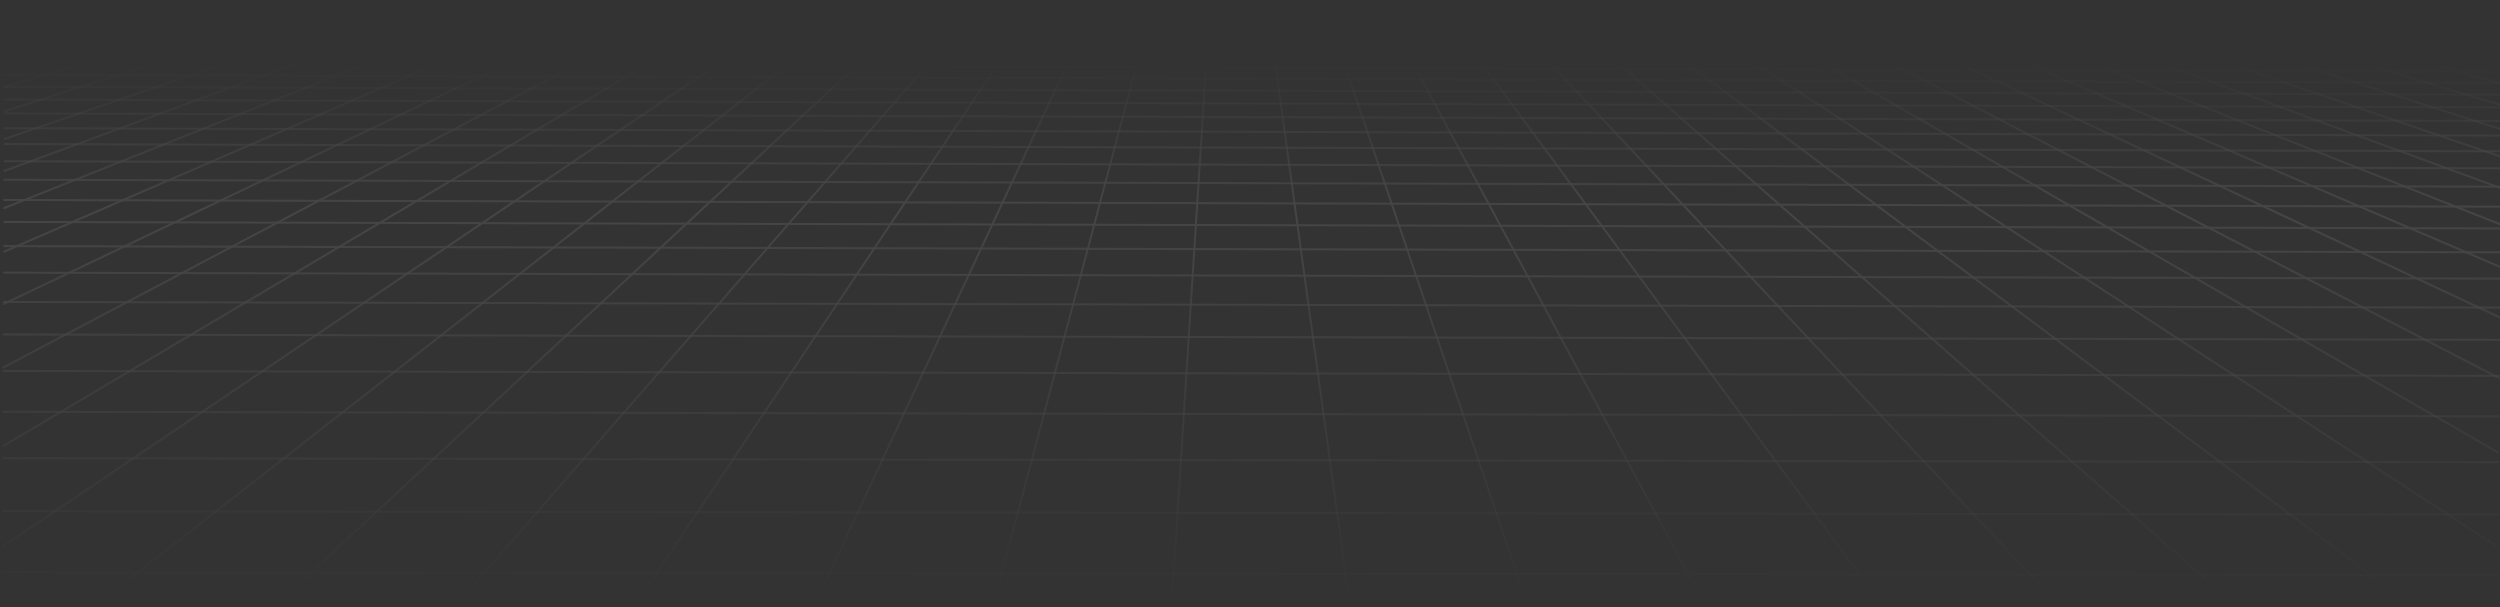<svg width="1775" height="431" viewBox="0 0 1775 431" fill="none" xmlns="http://www.w3.org/2000/svg">
<rect x="0" y="0" width="1775" height="431" fill="#333333" stroke="none"/>
<g opacity="0.1">
<path d="M1753.16 740.71C1752.97 740.71 1752.79 740.615 1752.65 740.471L1691.9 675.78L1517.73 675.836C1517.5 675.837 1517.31 675.742 1517.17 675.55L1021.54 4.995L737.007 4.012L286.979 675.982C286.841 676.175 286.656 676.271 286.425 676.272L0.695 676.397C0.326 676.399 0.001 676.064 3.96e-06 675.68C-0.001 675.296 0.321 674.958 0.69 674.957L286.051 674.833L736.079 2.863C736.217 2.67 736.402 2.574 736.633 2.573L1021.86 3.554C1022.09 3.553 1022.27 3.648 1022.41 3.84L1518.04 674.395L1692.17 674.339C1692.36 674.338 1692.54 674.434 1692.68 674.577L1753.66 739.508C1753.94 739.795 1753.94 740.227 1753.67 740.516C1753.53 740.612 1753.34 740.709 1753.16 740.71Z" fill="url(#paint0_linear_146_2081)"/>
<path d="M1773.1 518.248L1.362 517.333C0.992 517.334 0.668 516.999 0.666 516.615C0.665 516.231 1.033 515.845 1.357 515.892L1773.09 516.807C1773.46 516.806 1773.79 517.141 1773.79 517.525C1773.79 517.909 1773.51 518.246 1773.1 518.248Z" fill="url(#paint1_linear_146_2081)"/>
<path d="M1773.61 409.068L1.869 407C1.499 407.001 1.175 406.667 1.173 406.283C1.172 405.898 1.494 405.561 1.864 405.56L1773.6 407.627C1773.97 407.626 1774.3 407.961 1774.3 408.345C1774.3 408.729 1773.98 409.066 1773.61 409.068Z" fill="url(#paint2_linear_146_2081)"/>
<path d="M1773.94 328.887L2.197 326.004C1.827 326.005 1.503 325.67 1.502 325.286C1.501 324.902 1.823 324.565 2.192 324.563L1773.94 327.447C1774.31 327.446 1774.63 327.78 1774.63 328.165C1774.63 328.597 1774.31 328.886 1773.94 328.887Z" fill="url(#paint3_linear_146_2081)"/>
<path d="M1774.2 269.064C1774.11 269.064 1773.97 269.017 1773.88 268.969L1771.1 267.539L2.451 264.068C2.081 264.069 1.757 263.734 1.756 263.35C1.754 262.966 2.076 262.629 2.446 262.627L1771.24 266.146C1771.33 266.146 1771.47 266.193 1771.56 266.241L1774.47 267.767C1774.8 267.957 1774.94 268.389 1774.8 268.726C1774.71 268.918 1774.43 269.063 1774.2 269.064Z" fill="url(#paint4_linear_146_2081)"/>
<path d="M59.85 732.788C59.665 732.789 59.526 732.741 59.387 732.598C59.109 732.311 59.062 731.879 59.338 731.59L184.82 587.772C184.958 587.627 185.143 587.531 185.327 587.53L1767.79 587.692C1767.98 587.691 1768.11 587.739 1768.25 587.882L1773.26 592.233C1773.53 592.472 1773.58 592.952 1773.35 593.241C1773.12 593.53 1772.66 593.579 1772.38 593.34L1767.61 589.133L185.702 588.969L60.403 732.546C60.219 732.691 60.035 732.787 59.85 732.788Z" fill="url(#paint5_linear_146_2081)"/>
<path d="M1376.87 738.955C1376.64 738.955 1376.41 738.812 1376.27 738.573L980.581 4.472C980.395 4.137 980.533 3.704 980.855 3.511C981.178 3.318 981.594 3.46 981.78 3.795L1377.47 737.848C1377.66 738.184 1377.52 738.616 1377.2 738.809C1377.1 738.906 1377.01 738.954 1376.87 738.955Z" fill="url(#paint6_linear_146_2081)"/>
<path d="M1565.04 739.808C1564.81 739.809 1564.62 739.714 1564.48 739.522L1517.4 675.837L286.749 676.319L248.523 733.352C248.293 733.689 247.878 733.738 247.554 733.547C247.23 733.308 247.182 732.876 247.366 732.54L285.775 675.17C285.913 674.978 286.144 674.881 286.328 674.88L1517.68 674.396C1517.91 674.395 1518.09 674.491 1518.23 674.682L1565.54 738.654C1565.78 738.989 1565.73 739.421 1565.41 739.663C1565.32 739.759 1565.18 739.807 1565.04 739.808Z" fill="url(#paint7_linear_146_2081)"/>
<path d="M1188.75 738.053C1188.48 738.054 1188.2 737.863 1188.11 737.575L939.854 4.236C939.714 3.852 939.898 3.467 940.267 3.322C940.636 3.177 941.006 3.367 941.145 3.751L1189.4 737.09C1189.54 737.474 1189.35 737.859 1188.98 738.004C1188.89 738.053 1188.8 738.053 1188.75 738.053Z" fill="url(#paint8_linear_146_2081)"/>
<path d="M436.136 734.543C436.043 734.543 435.951 734.544 435.812 734.448C435.488 734.257 435.302 733.826 435.486 733.489L776.806 3.099C776.99 2.762 777.405 2.569 777.729 2.76C778.053 2.95 778.239 3.382 778.055 3.719L436.781 734.157C436.643 734.397 436.413 734.542 436.136 734.543Z" fill="url(#paint9_linear_146_2081)"/>
<path d="M1000.59 737.151C1000.26 737.153 999.94 736.914 999.893 736.53L899.081 3.952C899.033 3.568 899.309 3.183 899.678 3.133C900.047 3.084 900.418 3.371 900.465 3.754L1001.28 736.381C1001.33 736.765 1001.05 737.15 1000.68 737.199C1000.63 737.151 1000.63 737.151 1000.59 737.151Z" fill="url(#paint10_linear_146_2081)"/>
<path d="M624.302 735.396C624.255 735.397 624.163 735.397 624.117 735.349C623.747 735.255 623.515 734.823 623.652 734.487L817.626 3.335C817.717 2.951 818.132 2.709 818.456 2.852C818.825 2.947 819.058 3.378 818.92 3.714L624.947 734.914C624.855 735.202 624.579 735.396 624.302 735.396Z" fill="url(#paint11_linear_146_2081)"/>
<path d="M812.422 736.298L812.375 736.298C812.006 736.252 811.682 735.917 811.726 735.533L858.307 3.667C858.352 3.283 858.674 2.994 859.044 2.993C859.413 3.039 859.738 3.374 859.693 3.758L813.112 735.624C813.113 736.008 812.791 736.297 812.422 736.298Z" fill="url(#paint12_linear_146_2081)"/>
<path d="M55.862 81.382L3.268 81.237C2.899 81.238 2.575 80.903 2.573 80.519C2.572 80.135 2.894 79.798 3.263 79.796L55.719 79.942L83.853 70.334C83.946 70.333 83.992 70.285 84.084 70.285L139.217 70.469L163.568 61.498C163.66 61.45 163.706 61.45 163.798 61.45L217.039 61.64L238.067 53.258C238.159 53.21 238.251 53.209 238.297 53.209L289.783 53.358L307.857 45.515C307.949 45.467 307.996 45.466 308.134 45.466L357.957 45.621L373.401 38.267C373.493 38.219 373.586 38.171 373.678 38.218L421.932 38.379L435.022 31.466C435.114 31.418 435.207 31.417 435.345 31.369L482.121 31.535L493.089 25.014C493.181 24.965 493.273 24.869 493.411 24.917L538.802 25.088L547.878 18.957C547.97 18.861 548.062 18.861 548.247 18.86L592.298 18.988L599.667 13.248C599.805 13.152 599.897 13.103 600.082 13.103L642.887 13.235L654.395 2.535C654.533 2.439 654.671 2.342 654.856 2.341L736.54 2.621C736.91 2.62 737.234 2.955 737.235 3.339C737.237 3.723 736.868 4.012 736.545 4.061L655.138 3.781L643.63 14.481C643.492 14.578 643.353 14.626 643.169 14.675L600.318 14.542L592.949 20.282C592.811 20.379 592.719 20.427 592.534 20.428L548.437 20.3L539.361 26.43C539.269 26.527 539.176 26.527 538.992 26.528L493.601 26.356L482.633 32.878C482.541 32.926 482.449 32.974 482.31 32.975L435.581 32.76L422.49 39.673C422.398 39.722 422.306 39.77 422.167 39.771L373.914 39.61L358.47 46.964C358.378 47.012 358.285 47.012 358.193 47.013L308.37 46.857L290.295 54.701C290.203 54.749 290.111 54.749 290.018 54.75L238.487 54.601L217.459 62.983C217.367 63.032 217.274 63.032 217.228 63.032L163.988 62.841L139.638 71.812C139.545 71.86 139.499 71.86 139.407 71.861L84.181 71.725L56.047 81.333C56.001 81.381 55.908 81.382 55.862 81.382Z" fill="url(#paint13_linear_146_2081)"/>
<path d="M1774.87 111.728C1774.78 111.728 1774.74 111.728 1774.64 111.68L1764.24 108.117L3.157 102.986C2.787 102.988 2.463 102.653 2.462 102.269C2.46 101.885 2.782 101.547 3.152 101.546L1764.33 106.677C1764.42 106.676 1764.47 106.676 1764.56 106.724L1775.1 110.334C1775.47 110.477 1775.66 110.86 1775.52 111.245C1775.43 111.533 1775.15 111.727 1774.87 111.728Z" fill="url(#paint14_linear_146_2081)"/>
<path d="M1774.76 134.005C1774.67 134.006 1774.63 134.006 1774.53 133.958L1772.59 133.245L3.057 128.337C2.688 128.338 2.363 128.003 2.362 127.619C2.361 127.235 2.729 126.898 3.052 126.896L1772.73 131.804C1772.82 131.804 1772.86 131.804 1772.96 131.851L1775.04 132.612C1775.41 132.755 1775.59 133.138 1775.46 133.523C1775.32 133.811 1775.04 134.004 1774.76 134.005Z" fill="url(#paint15_linear_146_2081)"/>
<path d="M1774.2 267.575L1771.29 267.586C1771.2 267.586 1771.06 267.539 1770.96 267.491L1336.77 42.741L422.352 39.77L2.811 261.474C2.489 261.667 2.073 261.524 1.887 261.141C1.701 260.806 1.838 260.373 2.207 260.18L421.885 38.379C421.978 38.331 422.116 38.283 422.208 38.282L1336.95 41.3C1337.04 41.299 1337.18 41.347 1337.27 41.395L1771.47 266.097L1774.24 266.087C1774.61 266.086 1774.93 266.421 1774.93 266.805C1774.89 267.237 1774.57 267.574 1774.2 267.575Z" fill="url(#paint16_linear_146_2081)"/>
<path d="M1774.63 162.909L2.927 158.297C2.557 158.298 2.233 157.963 2.232 157.579C2.23 157.195 2.552 156.858 2.922 156.856L1774.63 161.468C1774.99 161.467 1775.32 161.802 1775.32 162.186C1775.32 162.618 1775.05 162.907 1774.63 162.909Z" fill="url(#paint17_linear_146_2081)"/>
<path d="M1773.96 322.213C1773.87 322.214 1773.73 322.166 1773.64 322.119L1728.72 296.211L43.367 293.158L2.583 317.312C2.261 317.505 1.845 317.411 1.659 317.027C1.473 316.692 1.564 316.259 1.933 316.066L42.855 291.816C42.947 291.767 42.993 291.719 43.178 291.719L1728.9 294.77C1729.04 294.77 1729.13 294.818 1729.22 294.865L1774.28 320.868C1774.61 321.059 1774.75 321.49 1774.56 321.827C1774.43 322.068 1774.2 322.213 1773.96 322.213Z" fill="url(#paint18_linear_146_2081)"/>
<path d="M1774.52 198.534L2.771 194.306C2.401 194.307 2.077 193.972 2.075 193.588C2.074 193.204 2.35 192.819 2.766 192.865L1774.47 197.094C1774.84 197.092 1775.16 197.427 1775.16 197.811C1775.21 198.195 1774.89 198.532 1774.52 198.534Z" fill="url(#paint19_linear_146_2081)"/>
<path d="M1773.68 389.191C1773.54 389.191 1773.4 389.144 1773.31 389.096L1737.96 366.083L39.171 363.702L2.314 388.562C1.992 388.755 1.576 388.661 1.344 388.374C1.158 388.038 1.249 387.606 1.525 387.365L38.566 362.408C38.658 362.312 38.797 362.311 38.935 362.311L1738.14 364.69C1738.28 364.689 1738.41 364.737 1738.51 364.784L1774 387.893C1774.32 388.084 1774.42 388.564 1774.23 388.901C1774.14 389.045 1773.91 389.19 1773.68 389.191Z" fill="url(#paint20_linear_146_2081)"/>
<path d="M1774.3 241.985L2.548 238.189C2.179 238.19 1.855 237.856 1.853 237.471C1.852 237.087 2.174 236.75 2.544 236.749L1774.29 240.545C1774.66 240.543 1774.98 240.878 1774.99 241.262C1774.99 241.646 1774.71 241.983 1774.3 241.985Z" fill="url(#paint21_linear_146_2081)"/>
<path d="M1774.06 296.335L1728.86 296.259C1728.72 296.259 1728.63 296.212 1728.53 296.164L1276.62 35.565L482.541 32.926L43.505 293.062C43.413 293.11 43.275 293.159 43.182 293.159L2.363 293.067C1.994 293.068 1.67 292.733 1.668 292.349C1.667 291.965 1.989 291.628 2.358 291.627L42.993 291.719L482.028 31.535C482.121 31.487 482.213 31.439 482.351 31.438L1276.75 34.076C1276.89 34.076 1276.99 34.123 1277.08 34.171L1728.99 294.77L1774.01 294.847C1774.38 294.845 1774.71 295.18 1774.71 295.564C1774.75 295.996 1774.48 296.333 1774.06 296.335Z" fill="url(#paint22_linear_146_2081)"/>
<path d="M1774.95 92.283C1774.9 92.283 1774.81 92.283 1774.76 92.235L1757.1 86.538L1701.05 86.357C1700.96 86.358 1700.91 86.358 1700.82 86.31L1672.48 76.619L1618.31 76.431C1618.22 76.431 1618.18 76.432 1618.08 76.384L1593.44 67.351L1541.03 67.205C1540.94 67.206 1540.85 67.206 1540.8 67.158L1519.44 58.69L1468.69 58.538C1468.6 58.538 1468.51 58.538 1468.42 58.491L1449.97 50.588L1400.74 50.43C1400.65 50.431 1400.56 50.431 1400.47 50.383L1384.65 42.951L1336.9 42.788C1336.81 42.788 1336.67 42.741 1336.58 42.693L1323.12 35.733L1276.76 35.565C1276.62 35.565 1276.53 35.517 1276.44 35.47L1265.06 28.934L1220.03 28.761C1219.9 28.761 1219.76 28.714 1219.66 28.666L1210.18 22.507L1166.4 22.378C1166.26 22.378 1166.13 22.331 1165.99 22.235L1158.21 16.454L1115.64 16.321C1115.45 16.321 1115.31 16.274 1115.17 16.13L1108.97 10.68L1067.5 10.542C1067.32 10.543 1067.13 10.447 1066.99 10.304L1062.17 5.184L1021.82 5.042C1021.45 5.044 1021.12 4.709 1021.12 4.325C1021.12 3.941 1021.44 3.603 1021.81 3.602L1062.49 3.743C1062.68 3.742 1062.86 3.837 1063 3.981L1067.82 9.101L1109.24 9.238C1109.43 9.238 1109.56 9.285 1109.7 9.429L1115.91 14.879L1158.48 15.013C1158.62 15.012 1158.76 15.06 1158.9 15.155L1166.68 20.937L1210.45 21.066C1210.59 21.065 1210.73 21.113 1210.82 21.16L1220.31 27.32L1265.33 27.492C1265.47 27.492 1265.56 27.539 1265.65 27.587L1277.03 34.123L1323.35 34.291C1323.44 34.291 1323.58 34.339 1323.67 34.386L1337.13 41.347L1384.83 41.51C1384.92 41.51 1385.01 41.509 1385.11 41.557L1400.92 48.989L1450.1 49.147C1450.19 49.147 1450.28 49.146 1450.38 49.194L1468.83 57.097L1519.57 57.249C1519.67 57.248 1519.76 57.248 1519.81 57.296L1541.17 65.764L1593.58 65.91C1593.67 65.91 1593.71 65.91 1593.81 65.958L1618.45 74.99L1672.61 75.178C1672.7 75.177 1672.75 75.177 1672.84 75.225L1701.18 84.916L1757.24 85.097C1757.28 85.097 1757.38 85.097 1757.42 85.144L1775.22 90.841C1775.59 90.936 1775.78 91.367 1775.68 91.752C1775.55 92.088 1775.27 92.281 1774.95 92.283Z" fill="url(#paint23_linear_146_2081)"/>
<path d="M1774.97 86.617L1757.15 86.586C1757.1 86.586 1757.01 86.586 1756.97 86.538L1726.73 76.806L1672.57 76.618C1672.48 76.619 1672.43 76.619 1672.34 76.571L1645.9 67.497L1593.49 67.351C1593.4 67.351 1593.35 67.352 1593.26 67.304L1570.23 58.841L1519.49 58.69C1519.39 58.69 1519.3 58.69 1519.26 58.642L1499.24 50.697L1450.06 50.539C1449.97 50.54 1449.87 50.54 1449.78 50.492L1432.44 43.066L1384.74 42.903C1384.65 42.903 1384.56 42.903 1384.46 42.856L1369.57 35.852L1323.26 35.684C1323.17 35.684 1323.03 35.637 1322.93 35.589L1310.21 29.01L1265.19 28.837C1265.05 28.837 1264.96 28.79 1264.87 28.742L1254.14 22.54L1210.36 22.41C1210.22 22.411 1210.08 22.363 1209.99 22.316L1201.01 16.491L1158.39 16.358C1158.26 16.358 1158.12 16.311 1157.98 16.215L1150.62 10.72L1109.15 10.583C1108.97 10.584 1108.83 10.536 1108.69 10.393L1102.81 5.229L1062.41 5.087C1062.04 5.089 1061.71 4.754 1061.71 4.37C1061.71 3.985 1062.03 3.648 1062.4 3.647L1103.04 3.787C1103.22 3.787 1103.36 3.834 1103.5 3.978L1109.38 9.142L1150.84 9.279C1150.98 9.279 1151.12 9.326 1151.26 9.422L1158.62 14.916L1201.19 15.05C1201.33 15.05 1201.47 15.097 1201.56 15.145L1210.54 20.97L1254.32 21.099C1254.45 21.098 1254.55 21.146 1254.64 21.194L1265.37 27.396L1310.39 27.569C1310.49 27.568 1310.63 27.616 1310.72 27.664L1323.44 34.243L1369.75 34.411C1369.84 34.411 1369.94 34.41 1370.03 34.458L1384.92 41.462L1432.62 41.625C1432.71 41.624 1432.81 41.624 1432.9 41.672L1450.24 49.099L1499.42 49.256C1499.51 49.256 1499.6 49.255 1499.65 49.303L1519.67 57.248L1570.41 57.4C1570.51 57.4 1570.55 57.4 1570.64 57.448L1593.67 65.91L1646.03 66.056C1646.12 66.056 1646.17 66.056 1646.26 66.103L1672.7 75.177L1726.87 75.365C1726.91 75.365 1727.01 75.365 1727.05 75.412L1757.28 85.145L1774.97 85.177C1775.34 85.175 1775.66 85.51 1775.66 85.894C1775.67 86.278 1775.34 86.616 1774.97 86.617Z" fill="url(#paint24_linear_146_2081)"/>
<path d="M1775.03 76.967L1726.87 76.805C1726.83 76.805 1726.74 76.806 1726.69 76.758L1698.49 67.69L1646.13 67.544C1646.04 67.544 1645.99 67.545 1645.9 67.497L1621.17 59.041L1570.46 58.889C1570.37 58.889 1570.33 58.889 1570.23 58.841L1548.64 50.902L1499.47 50.744C1499.37 50.745 1499.28 50.745 1499.24 50.697L1480.42 43.228L1432.72 43.065C1432.63 43.065 1432.53 43.065 1432.44 43.018L1416.16 36.019L1369.85 35.851C1369.76 35.851 1369.66 35.852 1369.57 35.804L1355.56 29.229L1310.54 29.057C1310.45 29.057 1310.31 29.009 1310.21 28.962L1298.23 22.764L1254.46 22.634C1254.32 22.635 1254.23 22.587 1254.14 22.54L1244 16.671L1201.38 16.538C1201.25 16.538 1201.11 16.491 1201.01 16.443L1192.55 10.904L1151.08 10.767C1150.94 10.767 1150.8 10.72 1150.66 10.624L1143.72 5.416L1103.32 5.275C1102.95 5.276 1102.62 4.941 1102.62 4.557C1102.62 4.173 1102.94 3.836 1103.31 3.834L1143.95 3.975C1144.09 3.975 1144.22 4.022 1144.36 4.118L1151.31 9.326L1192.77 9.463C1192.91 9.463 1193.05 9.51 1193.14 9.558L1201.61 15.097L1244.18 15.23C1244.32 15.229 1244.42 15.277 1244.51 15.325L1254.64 21.194L1298.41 21.323C1298.51 21.322 1298.65 21.37 1298.74 21.418L1310.72 27.616L1355.74 27.788C1355.83 27.788 1355.92 27.788 1356.02 27.835L1370.03 34.41L1416.34 34.578C1416.44 34.578 1416.53 34.577 1416.62 34.625L1432.9 41.624L1480.6 41.787C1480.69 41.786 1480.78 41.786 1480.83 41.834L1499.51 49.304L1548.68 49.461C1548.78 49.461 1548.82 49.461 1548.92 49.508L1570.51 57.448L1621.21 57.6C1621.3 57.6 1621.35 57.6 1621.44 57.647L1646.17 66.104L1698.53 66.25C1698.58 66.249 1698.67 66.249 1698.72 66.297L1726.91 75.365L1774.98 75.526C1775.35 75.525 1775.68 75.86 1775.68 76.244C1775.73 76.628 1775.4 76.965 1775.03 76.967Z" fill="url(#paint25_linear_146_2081)"/>
<path d="M1775.03 75.142C1774.98 75.142 1774.89 75.143 1774.84 75.095L1750.85 67.836L1698.54 67.69C1698.49 67.69 1698.4 67.691 1698.35 67.643L1671.91 59.145L1621.21 58.992C1621.12 58.993 1621.07 58.993 1620.98 58.945L1597.77 51.012L1548.64 50.854C1548.55 50.854 1548.5 50.854 1548.41 50.807L1528.12 43.343L1480.46 43.179C1480.37 43.18 1480.28 43.18 1480.23 43.132L1462.52 36.139L1416.21 35.971C1416.12 35.971 1416.02 35.971 1415.93 35.924L1400.58 29.306L1355.56 29.133C1355.47 29.134 1355.37 29.134 1355.28 29.086L1342.01 22.845L1298.23 22.716C1298.14 22.716 1298 22.669 1297.91 22.621L1286.58 16.756L1244 16.623C1243.87 16.623 1243.77 16.576 1243.68 16.528L1234.06 10.994L1192.59 10.856C1192.45 10.857 1192.31 10.809 1192.22 10.761L1184.17 5.509L1143.77 5.368C1143.4 5.369 1143.07 5.034 1143.07 4.65C1143.07 4.266 1143.39 3.929 1143.76 3.928L1184.4 4.068C1184.53 4.068 1184.67 4.115 1184.77 4.163L1192.82 9.415L1234.28 9.553C1234.42 9.552 1234.51 9.6 1234.61 9.647L1244.23 15.182L1286.8 15.315C1286.9 15.315 1287.04 15.363 1287.13 15.41L1298.46 21.274L1342.23 21.404C1342.33 21.403 1342.42 21.403 1342.51 21.451L1355.78 27.692L1400.76 27.865C1400.85 27.864 1400.94 27.864 1401.04 27.912L1416.39 34.53L1462.66 34.698C1462.75 34.698 1462.84 34.697 1462.89 34.745L1480.6 41.739L1528.25 41.902C1528.34 41.901 1528.39 41.901 1528.48 41.949L1548.78 49.413L1597.91 49.571C1598 49.57 1598.05 49.57 1598.14 49.618L1621.35 57.552L1672 57.704C1672.05 57.704 1672.14 57.703 1672.18 57.751L1698.63 66.249L1750.94 66.395C1750.99 66.395 1751.08 66.395 1751.13 66.443L1775.21 73.701C1775.58 73.796 1775.76 74.227 1775.67 74.612C1775.63 74.948 1775.35 75.141 1775.03 75.142Z" fill="url(#paint26_linear_146_2081)"/>
<path d="M1775.05 67.94L1750.95 67.884C1750.9 67.884 1750.81 67.884 1750.76 67.837L1722.66 59.344L1672 59.192C1671.96 59.192 1671.87 59.193 1671.82 59.145L1647.04 51.169L1597.91 51.011C1597.82 51.011 1597.77 51.012 1597.68 50.964L1575.91 43.505L1528.25 43.342C1528.16 43.342 1528.12 43.343 1528.02 43.295L1508.93 36.258L1462.66 36.09C1462.57 36.091 1462.48 36.091 1462.43 36.043L1445.74 29.43L1400.76 29.257C1400.67 29.258 1400.58 29.258 1400.49 29.21L1385.97 22.973L1342.19 22.844C1342.1 22.845 1342.01 22.845 1341.92 22.797L1329.38 16.937L1286.81 16.804C1286.72 16.804 1286.58 16.757 1286.49 16.709L1275.75 11.13L1234.29 10.993C1234.15 10.993 1234.06 10.946 1233.96 10.898L1224.85 5.65L1184.45 5.508C1184.08 5.51 1183.75 5.175 1183.75 4.791C1183.75 4.407 1184.12 4.069 1184.44 4.068L1225.03 4.209C1225.17 4.208 1225.26 4.256 1225.35 4.304L1234.47 9.552L1275.93 9.689C1276.03 9.689 1276.17 9.737 1276.26 9.784L1286.99 15.363L1329.56 15.496C1329.66 15.496 1329.75 15.496 1329.84 15.543L1342.37 21.403L1386.1 21.533C1386.19 21.532 1386.29 21.532 1386.38 21.58L1400.9 27.816L1445.87 27.989C1445.97 27.989 1446.06 27.989 1446.1 28.036L1462.8 34.649L1509.06 34.818C1509.16 34.817 1509.2 34.817 1509.29 34.865L1528.39 41.901L1576.04 42.064C1576.13 42.064 1576.18 42.064 1576.27 42.111L1598.05 49.57L1647.13 49.728C1647.18 49.728 1647.27 49.728 1647.32 49.776L1672.09 57.752L1722.75 57.904C1722.79 57.904 1722.89 57.903 1722.93 57.951L1751.03 66.443L1775.05 66.5C1775.42 66.499 1775.74 66.834 1775.74 67.218C1775.74 67.65 1775.47 67.939 1775.05 67.94Z" fill="url(#paint27_linear_146_2081)"/>
<path d="M1775.12 59.97C1775.07 59.97 1774.98 59.971 1774.93 59.923L1773.41 59.496L1722.75 59.344C1722.71 59.344 1722.61 59.345 1722.57 59.297L1696.22 51.326L1647.14 51.169C1647.09 51.169 1647 51.169 1646.95 51.121L1623.7 43.668L1576.05 43.505C1575.95 43.505 1575.91 43.505 1575.82 43.457L1555.29 36.426L1509.02 36.258C1508.93 36.258 1508.88 36.259 1508.79 36.211L1490.81 29.603L1445.83 29.43C1445.74 29.43 1445.65 29.43 1445.6 29.383L1429.83 23.15L1386.11 23.021C1386.01 23.021 1385.92 23.022 1385.83 22.974L1372.1 17.07L1329.52 16.937C1329.43 16.937 1329.34 16.937 1329.24 16.89L1317.36 11.316L1275.89 11.178C1275.8 11.178 1275.66 11.131 1275.57 11.083L1265.39 5.791L1224.99 5.649C1224.62 5.651 1224.3 5.316 1224.29 4.932C1224.29 4.548 1224.62 4.21 1224.98 4.209L1265.57 4.35C1265.67 4.349 1265.8 4.397 1265.9 4.445L1276.07 9.737L1317.54 9.875C1317.63 9.874 1317.72 9.874 1317.82 9.922L1329.7 15.496L1372.28 15.629C1372.37 15.629 1372.46 15.629 1372.55 15.676L1386.29 21.58L1430.01 21.709C1430.11 21.709 1430.2 21.709 1430.25 21.756L1446.01 27.989L1490.99 28.162C1491.08 28.161 1491.13 28.161 1491.22 28.209L1509.2 34.817L1555.47 34.985C1555.56 34.985 1555.61 34.985 1555.7 35.032L1576.23 42.064L1623.88 42.227C1623.93 42.227 1624.02 42.226 1624.06 42.274L1647.32 49.727L1696.4 49.885C1696.45 49.885 1696.54 49.885 1696.58 49.933L1722.93 57.903L1773.54 58.056C1773.59 58.055 1773.68 58.055 1773.72 58.103L1775.3 58.577C1775.67 58.672 1775.9 59.055 1775.76 59.44C1775.67 59.776 1775.39 59.969 1775.12 59.97Z" fill="url(#paint28_linear_146_2081)"/>
<path d="M1775.11 59.538L1773.5 59.544C1773.45 59.544 1773.36 59.544 1773.31 59.497L1745.4 51.532L1696.31 51.374C1696.27 51.374 1696.17 51.375 1696.13 51.327L1671.35 43.831L1623.75 43.668C1623.7 43.668 1623.61 43.668 1623.56 43.62L1601.65 36.594L1555.38 36.426C1555.29 36.426 1555.24 36.426 1555.15 36.379L1535.83 29.775L1490.9 29.602C1490.81 29.603 1490.76 29.603 1490.67 29.555L1473.65 23.279L1429.93 23.15C1429.83 23.15 1429.74 23.151 1429.7 23.103L1414.81 17.203L1372.23 17.07C1372.14 17.07 1372.05 17.07 1371.96 17.023L1358.96 11.453L1317.5 11.315C1317.4 11.315 1317.31 11.316 1317.22 11.268L1305.98 5.98L1265.58 5.838C1265.21 5.839 1264.88 5.505 1264.88 5.12C1264.88 4.736 1265.16 4.447 1265.57 4.398L1306.12 4.539C1306.21 4.538 1306.3 4.538 1306.39 4.586L1317.63 9.874L1359.1 10.012C1359.19 10.011 1359.28 10.011 1359.37 10.059L1372.41 15.677L1414.94 15.81C1415.03 15.81 1415.13 15.81 1415.17 15.858L1430.06 21.757L1473.79 21.887C1473.88 21.886 1473.93 21.886 1474.02 21.934L1491.03 28.209L1535.96 28.382C1536.05 28.382 1536.1 28.382 1536.19 28.43L1555.52 35.033L1601.78 35.201C1601.83 35.201 1601.92 35.201 1601.97 35.249L1623.88 42.275L1671.49 42.438C1671.53 42.438 1671.63 42.438 1671.67 42.485L1696.45 49.981L1745.53 50.139C1745.58 50.139 1745.67 50.139 1745.72 50.187L1773.63 58.151L1775.16 58.146C1775.53 58.144 1775.85 58.479 1775.85 58.863C1775.81 59.2 1775.48 59.537 1775.11 59.538Z" fill="url(#paint29_linear_146_2081)"/>
<path d="M1775.13 51.616L1745.54 51.532C1745.49 51.532 1745.4 51.532 1745.35 51.484L1719.14 43.993L1671.54 43.83C1671.49 43.83 1671.4 43.831 1671.35 43.783L1648.06 36.762L1601.83 36.593C1601.79 36.593 1601.7 36.594 1601.65 36.546L1580.99 29.899L1536.06 29.726C1535.97 29.727 1535.92 29.727 1535.83 29.679L1517.57 23.408L1473.89 23.278C1473.79 23.279 1473.75 23.279 1473.65 23.231L1457.57 17.336L1414.99 17.203C1414.9 17.203 1414.81 17.203 1414.76 17.155L1400.66 11.541L1359.19 11.404C1359.1 11.404 1359.01 11.405 1358.92 11.357L1346.62 6.072L1306.21 5.931C1305.84 5.932 1305.52 5.597 1305.52 5.213C1305.52 4.829 1305.84 4.444 1306.21 4.49L1346.75 4.631C1346.84 4.631 1346.93 4.631 1347.03 4.678L1359.33 9.963L1400.75 10.101C1400.84 10.1 1400.93 10.1 1400.98 10.148L1415.08 15.762L1457.65 15.896C1457.75 15.895 1457.79 15.895 1457.88 15.943L1473.97 21.838L1517.66 21.967C1517.75 21.967 1517.79 21.967 1517.89 22.015L1536.15 28.286L1581.08 28.459C1581.12 28.459 1581.21 28.458 1581.26 28.506L1601.92 35.153L1648.14 35.321C1648.19 35.321 1648.28 35.321 1648.33 35.368L1671.63 42.389L1719.23 42.553C1719.28 42.553 1719.37 42.552 1719.42 42.6L1745.62 50.091L1775.13 50.176C1775.5 50.175 1775.82 50.509 1775.82 50.894C1775.83 51.278 1775.5 51.615 1775.13 51.616Z" fill="url(#paint30_linear_146_2081)"/>
<path d="M1775.16 46.383C1775.12 46.383 1775.02 46.383 1774.98 46.383L1766.8 44.157L1719.24 43.993C1719.19 43.993 1719.1 43.994 1719.05 43.946L1694.37 36.882L1648.15 36.713C1648.1 36.714 1648.01 36.714 1647.96 36.666L1626.01 30.024L1581.08 29.851C1581.03 29.851 1580.94 29.852 1580.9 29.804L1561.39 23.537L1517.71 23.407C1517.61 23.408 1517.57 23.408 1517.48 23.36L1500.23 17.421L1457.7 17.288C1457.61 17.288 1457.57 17.288 1457.47 17.241L1442.22 11.631L1400.8 11.493C1400.7 11.493 1400.61 11.493 1400.57 11.446L1387.2 6.165L1346.8 6.023C1346.43 6.025 1346.11 5.69 1346.11 5.306C1346.1 4.922 1346.43 4.584 1346.8 4.583L1387.29 4.724C1387.38 4.724 1387.48 4.724 1387.52 4.771L1400.88 10.052L1442.3 10.19C1442.4 10.19 1442.44 10.189 1442.54 10.237L1457.79 15.847L1500.32 15.981C1500.41 15.98 1500.46 15.98 1500.55 16.028L1517.79 21.967L1561.48 22.096C1561.52 22.096 1561.61 22.096 1561.66 22.144L1581.17 28.41L1626.1 28.583C1626.14 28.583 1626.23 28.583 1626.28 28.631L1648.24 35.273L1694.46 35.441C1694.5 35.441 1694.6 35.441 1694.64 35.488L1719.32 42.553L1766.89 42.716C1766.93 42.716 1767.02 42.715 1767.07 42.715L1775.34 44.942C1775.71 45.036 1775.94 45.42 1775.85 45.804C1775.76 46.189 1775.44 46.382 1775.16 46.383Z" fill="url(#paint31_linear_146_2081)"/>
<path d="M1775.16 44.174L1766.84 44.156C1766.8 44.157 1766.71 44.157 1766.66 44.157L1740.59 37.098L1694.42 36.929C1694.37 36.93 1694.28 36.93 1694.23 36.882L1670.94 30.245L1626.06 30.072C1626.01 30.072 1625.92 30.072 1625.87 30.025L1605.12 23.762L1561.43 23.633C1561.39 23.633 1561.3 23.633 1561.25 23.585L1542.81 17.651L1500.28 17.517C1500.19 17.518 1500.14 17.518 1500.05 17.47L1483.68 11.864L1442.26 11.726C1442.17 11.727 1442.12 11.727 1442.03 11.679L1427.56 6.354L1387.2 6.213C1386.83 6.214 1386.51 5.879 1386.51 5.495C1386.51 5.111 1386.88 4.726 1387.2 4.773L1427.7 4.914C1427.79 4.913 1427.83 4.913 1427.93 4.961L1442.4 10.286L1483.82 10.423C1483.91 10.423 1483.95 10.423 1484.05 10.47L1500.41 16.076L1542.94 16.21C1542.99 16.21 1543.08 16.21 1543.12 16.258L1561.57 22.192L1605.25 22.322C1605.3 22.321 1605.39 22.321 1605.44 22.369L1626.19 28.631L1671.07 28.804C1671.12 28.804 1671.21 28.804 1671.26 28.852L1694.55 35.489L1740.73 35.657C1740.77 35.657 1740.86 35.657 1740.91 35.657L1766.98 42.716L1775.2 42.734C1775.57 42.733 1775.89 43.067 1775.89 43.451C1775.85 43.884 1775.52 44.173 1775.16 44.174Z" fill="url(#paint32_linear_146_2081)"/>
<path d="M1775.18 37.212L1740.68 37.098C1740.64 37.098 1740.55 37.098 1740.5 37.098L1715.91 30.466L1671.03 30.293C1670.98 30.293 1670.89 30.293 1670.85 30.245L1648.85 23.988L1605.21 23.858C1605.16 23.858 1605.07 23.859 1605.02 23.811L1585.43 17.88L1542.9 17.747C1542.85 17.747 1542.76 17.747 1542.71 17.699L1525.24 12.097L1483.82 11.96C1483.73 11.96 1483.68 11.96 1483.59 11.912L1468.06 6.592L1427.7 6.45C1427.33 6.451 1427.01 6.116 1427.01 5.732C1427 5.348 1427.33 5.011 1427.7 5.01L1468.19 5.151C1468.28 5.15 1468.33 5.15 1468.42 5.198L1483.96 10.519L1525.37 10.657C1525.42 10.656 1525.51 10.656 1525.56 10.704L1543.03 16.306L1585.56 16.44C1585.61 16.439 1585.7 16.439 1585.74 16.487L1605.34 22.417L1648.98 22.547C1649.03 22.547 1649.12 22.546 1649.16 22.594L1671.16 28.852L1716.05 29.025C1716.09 29.025 1716.19 29.025 1716.23 29.024L1740.82 35.657L1775.22 35.772C1775.59 35.771 1775.91 36.106 1775.91 36.49C1775.87 36.874 1775.59 37.211 1775.18 37.212Z" fill="url(#paint33_linear_146_2081)"/>
<path d="M1775.21 34.236C1775.17 34.236 1775.12 34.236 1775.03 34.236L1760.89 30.591L1716.01 30.418C1715.96 30.418 1715.87 30.418 1715.82 30.418L1692.62 24.117L1648.98 23.987C1648.94 23.987 1648.84 23.988 1648.8 23.94L1628 18.014L1585.52 17.88C1585.47 17.88 1585.38 17.881 1585.33 17.833L1566.75 12.235L1525.38 12.097C1525.33 12.097 1525.24 12.097 1525.19 12.05L1508.6 6.733L1468.24 6.591C1467.87 6.592 1467.55 6.257 1467.55 5.873C1467.55 5.489 1467.78 5.152 1468.24 5.151L1508.69 5.292C1508.73 5.292 1508.83 5.291 1508.87 5.339L1525.47 10.656L1566.84 10.794C1566.89 10.794 1566.98 10.794 1567.02 10.841L1585.61 16.439L1628.09 16.573C1628.13 16.573 1628.23 16.573 1628.27 16.621L1649.07 22.547L1692.71 22.676C1692.75 22.676 1692.85 22.676 1692.89 22.676L1716.09 28.977L1760.98 29.15C1761.02 29.15 1761.07 29.15 1761.16 29.149L1775.39 32.795C1775.76 32.889 1776 33.273 1775.9 33.657C1775.81 33.993 1775.54 34.234 1775.21 34.236Z" fill="url(#paint34_linear_146_2081)"/>
<path d="M1775.2 30.635L1760.98 30.59C1760.93 30.591 1760.89 30.591 1760.8 30.591L1736.35 24.294L1692.71 24.165C1692.67 24.165 1692.57 24.165 1692.53 24.165L1670.57 18.244L1628.09 18.11C1628.05 18.11 1627.95 18.11 1627.91 18.062L1608.22 12.42L1566.85 12.283C1566.8 12.283 1566.71 12.283 1566.66 12.235L1549 6.922L1508.65 6.78C1508.28 6.782 1507.95 6.447 1507.95 6.063C1507.95 5.679 1508.27 5.341 1508.64 5.34L1549.09 5.481C1549.14 5.481 1549.23 5.481 1549.28 5.529L1566.93 10.842L1608.31 10.98C1608.35 10.98 1608.44 10.979 1608.49 11.027L1628.18 16.669L1670.66 16.803C1670.71 16.803 1670.8 16.802 1670.85 16.802L1692.8 22.724L1736.44 22.854C1736.48 22.854 1736.53 22.853 1736.62 22.853L1761.07 29.15L1775.24 29.194C1775.61 29.193 1775.94 29.528 1775.94 29.912C1775.89 30.296 1775.62 30.633 1775.2 30.635Z" fill="url(#paint35_linear_146_2081)"/>
<path d="M1775.27 24.393C1775.23 24.393 1775.23 24.393 1775.27 24.393L1736.44 24.246C1736.39 24.246 1736.35 24.246 1736.26 24.247L1713.1 18.281L1670.67 18.147C1670.62 18.147 1670.53 18.148 1670.48 18.148L1649.64 12.51L1608.26 12.372C1608.22 12.372 1608.13 12.373 1608.08 12.325L1589.36 6.968L1549.05 6.826C1548.68 6.827 1548.36 6.492 1548.35 6.108C1548.35 5.724 1548.68 5.387 1549.04 5.385L1589.45 5.527C1589.49 5.527 1589.59 5.526 1589.63 5.574L1608.35 10.932L1649.73 11.069C1649.77 11.069 1649.86 11.069 1649.91 11.069L1670.75 16.706L1713.19 16.841C1713.24 16.84 1713.28 16.84 1713.37 16.84L1736.53 22.805L1775.27 22.953C1775.64 22.951 1775.96 23.286 1775.96 23.67C1775.92 24.055 1775.64 24.392 1775.27 24.393Z" fill="url(#paint36_linear_146_2081)"/>
<path d="M1775.27 23.193C1775.22 23.193 1775.18 23.193 1775.08 23.194L1755.63 18.415L1713.19 18.281C1713.15 18.281 1713.1 18.281 1713.01 18.282L1691.06 12.648L1649.73 12.51C1649.68 12.51 1649.59 12.51 1649.55 12.511L1629.81 7.157L1589.5 7.015C1589.13 7.016 1588.81 6.681 1588.8 6.297C1588.8 5.913 1589.13 5.576 1589.49 5.575L1629.9 5.716C1629.94 5.716 1630.04 5.716 1630.08 5.715L1649.82 11.069L1691.14 11.207C1691.19 11.207 1691.24 11.207 1691.33 11.207L1713.28 16.84L1755.72 16.974C1755.76 16.974 1755.81 16.974 1755.86 16.974L1775.4 21.752C1775.77 21.847 1776.01 22.23 1775.91 22.614C1775.87 22.999 1775.55 23.192 1775.27 23.193Z" fill="url(#paint37_linear_146_2081)"/>
<path d="M1775.25 18.488L1755.72 18.415C1755.68 18.415 1755.63 18.415 1755.58 18.415L1732.57 12.785L1691.24 12.647C1691.2 12.647 1691.15 12.648 1691.06 12.648L1670.26 7.298L1629.95 7.156C1629.58 7.158 1629.26 6.823 1629.25 6.439C1629.25 6.055 1629.53 5.717 1629.94 5.716L1670.3 5.858C1670.35 5.857 1670.39 5.857 1670.49 5.857L1691.28 11.207L1732.61 11.345C1732.66 11.345 1732.7 11.344 1732.75 11.344L1755.76 16.974L1775.25 17.047C1775.62 17.046 1775.94 17.381 1775.94 17.765C1775.95 18.197 1775.67 18.486 1775.25 18.488Z" fill="url(#paint38_linear_146_2081)"/>
<path d="M1775.28 13.206C1775.24 13.207 1775.19 13.207 1775.14 13.207L1773.94 12.923L1732.62 12.785C1732.57 12.785 1732.52 12.785 1732.48 12.786L1710.62 7.44L1670.35 7.298C1669.98 7.299 1669.66 6.964 1669.66 6.58C1669.66 6.196 1669.98 5.859 1670.35 5.857L1710.71 5.999C1710.75 5.999 1710.8 5.999 1710.84 5.998L1732.7 11.344L1774.03 11.482C1774.08 11.482 1774.12 11.482 1774.17 11.482L1775.46 11.765C1775.83 11.86 1776.06 12.243 1775.97 12.628C1775.88 13.012 1775.61 13.205 1775.28 13.206Z" fill="url(#paint39_linear_146_2081)"/>
<path d="M1775.28 12.918L1773.99 12.923C1773.94 12.923 1773.9 12.923 1773.85 12.924L1750.93 7.581L1710.66 7.439C1710.29 7.441 1709.97 7.106 1709.97 6.722C1709.97 6.338 1710.29 6 1710.66 5.999L1751.02 6.141C1751.06 6.141 1751.11 6.14 1751.16 6.14L1774.08 11.482L1775.28 11.478C1775.65 11.477 1775.97 11.812 1775.97 12.196C1775.97 12.58 1775.7 12.917 1775.28 12.918Z" fill="url(#paint40_linear_146_2081)"/>
<path d="M1773.28 476.093C1773.14 476.093 1773 476.046 1772.86 475.95L1750.27 459.084L33.576 457.585L1.937 482.33C1.614 482.571 1.199 482.525 0.967 482.19C0.735 481.854 0.779 481.422 1.102 481.181L32.925 456.291C33.063 456.195 33.156 456.194 33.34 456.146L1750.55 457.643C1750.69 457.643 1750.82 457.69 1750.96 457.786L1773.74 474.795C1774.06 475.034 1774.11 475.466 1773.88 475.803C1773.74 475.995 1773.51 476.092 1773.28 476.093Z" fill="url(#paint41_linear_146_2081)"/>
<path d="M1773.79 366.097L1738.19 366.034C1738.05 366.034 1737.91 365.987 1737.82 365.939L1219.85 28.762L539.315 26.478L39.355 363.558C39.263 363.654 39.125 363.655 38.986 363.655L2.046 363.597C1.677 363.598 1.352 363.264 1.351 362.879C1.35 362.495 1.625 362.11 2.041 362.157L38.75 362.216L538.71 25.136C538.802 25.04 538.987 25.039 539.079 25.039L1220.03 27.321C1220.17 27.32 1220.31 27.368 1220.4 27.415L1738.37 364.641L1773.78 364.704C1774.15 364.703 1774.48 365.038 1774.48 365.422C1774.48 365.806 1774.16 366.095 1773.79 366.097Z" fill="url(#paint42_linear_146_2081)"/>
<path d="M40.033 1.548L3.601 1.44C3.231 1.442 2.907 1.107 2.906 0.723C2.904 0.339 3.226 0.001 3.596 -8.02362e-10L40.028 0.108C40.398 0.106 40.722 0.441 40.723 0.825C40.725 1.258 40.449 1.547 40.033 1.548Z" fill="url(#paint43_linear_146_2081)"/>
<path d="M38.269 12.549L3.545 12.435C3.176 12.437 2.851 12.102 2.85 11.717C2.849 11.333 3.171 10.996 3.54 10.995L38.172 11.109L80.986 0.295C81.032 0.295 81.078 0.295 81.171 0.295L163.363 0.572C163.733 0.571 164.057 0.906 164.058 1.29C164.06 1.674 163.737 1.963 163.368 2.013L81.222 1.735L38.408 12.549C38.408 12.549 38.315 12.549 38.269 12.549Z" fill="url(#paint44_linear_146_2081)"/>
<path d="M1772.43 675.728L1692.22 675.779C1692.04 675.78 1691.85 675.685 1691.71 675.541L1067.27 10.447L691.495 9.122L185.839 588.728C185.701 588.873 185.517 589.018 185.332 588.97L25.752 588.973L1.447 611.579C1.171 611.82 0.709 611.822 0.477 611.534C0.199 611.247 0.244 610.767 0.52 610.526L25.055 587.728C25.193 587.631 25.331 587.534 25.516 587.534L185.05 587.531L690.706 7.973C690.845 7.828 690.983 7.732 691.214 7.731L1067.59 9.053C1067.78 9.053 1067.96 9.148 1068.1 9.292L1692.54 674.386L1772.47 674.336C1772.84 674.334 1773.16 674.669 1773.16 675.053C1773.16 675.437 1772.84 675.727 1772.43 675.728Z" fill="url(#paint45_linear_146_2081)"/>
<path d="M36.325 24.751L3.494 24.63C3.124 24.632 2.8 24.297 2.799 23.913C2.798 23.529 3.12 23.191 3.489 23.19L36.227 23.311L59.433 17.13C59.479 17.129 59.571 17.129 59.617 17.129L104.085 17.303L124.798 11.467C124.844 11.467 124.89 11.419 124.982 11.418L168.202 11.55L186.654 6.009C186.7 6.009 186.792 6.009 186.838 5.96L270.97 6.231L286.282 0.99C286.651 0.845 287.022 1.084 287.161 1.467C287.301 1.851 287.072 2.236 286.703 2.381L271.344 7.67C271.252 7.671 271.206 7.719 271.113 7.719L186.936 7.449L168.484 12.989C168.438 12.989 168.346 13.037 168.3 13.037L125.079 12.906L104.366 18.743C104.32 18.743 104.274 18.743 104.182 18.791L59.715 18.617L36.51 24.799C36.417 24.751 36.371 24.751 36.325 24.751Z" fill="url(#paint46_linear_146_2081)"/>
<path d="M1773.36 459.097L1750.51 459.084C1750.37 459.084 1750.23 459.036 1750.09 458.941L1166.22 22.331L592.903 20.378L33.76 457.441C33.622 457.537 33.483 457.586 33.345 457.586L1.623 457.557C1.253 457.559 0.929 457.224 0.928 456.84C0.926 456.455 1.248 456.118 1.618 456.117L33.109 456.147L592.253 19.085C592.391 18.988 592.529 18.939 592.668 18.939L1166.44 20.89C1166.58 20.889 1166.72 20.936 1166.86 21.032L1750.78 457.642L1773.4 457.656C1773.77 457.655 1774.1 457.99 1774.1 458.374C1774.05 458.758 1773.78 459.095 1773.36 459.097Z" fill="url(#paint47_linear_146_2081)"/>
<path d="M34.108 38.491L3.448 38.41C3.078 38.411 2.754 38.076 2.753 37.692C2.751 37.308 3.074 36.971 3.443 36.969L34.011 37.051L58.645 30.096C58.691 30.095 58.737 30.047 58.83 30.047L105.883 30.212L127.747 23.651C127.794 23.651 127.886 23.603 127.932 23.602L173.6 23.773L192.926 17.605C192.972 17.605 193.065 17.605 193.111 17.556L237.486 17.732L254.551 11.908C254.643 11.908 254.689 11.86 254.781 11.859L297.909 11.991L327.287 1.178C327.379 1.129 327.425 1.129 327.517 1.129L409.479 1.408C409.848 1.406 410.173 1.741 410.174 2.125C410.175 2.509 409.807 2.799 409.484 2.848L327.614 2.569L298.237 13.382C298.145 13.43 298.099 13.431 298.007 13.431L254.879 13.299L237.813 19.123C237.721 19.123 237.675 19.123 237.583 19.172L193.208 18.997L173.881 25.164C173.835 25.164 173.743 25.165 173.697 25.213L128.029 25.043L106.164 31.603C106.118 31.604 106.026 31.652 105.98 31.652L58.927 31.487L34.293 38.442C34.247 38.49 34.154 38.49 34.108 38.491Z" fill="url(#paint48_linear_146_2081)"/>
<path d="M31.62 53.959L3.361 53.87C2.992 53.871 2.667 53.536 2.666 53.152C2.665 52.768 3.033 52.479 3.356 52.429L31.477 52.52L57.724 44.646C57.77 44.646 57.863 44.598 57.909 44.598L107.917 44.752L131.026 37.371C131.072 37.37 131.164 37.37 131.21 37.322L179.648 37.482L199.942 30.543C200.034 30.543 200.08 30.494 200.173 30.494L247.133 30.66L264.889 24.114C264.981 24.065 265.073 24.065 265.119 24.065L310.695 24.235L326.189 18.082C326.281 18.033 326.327 18.033 326.42 18.033L370.702 18.16L384.119 12.35C384.211 12.302 384.304 12.302 384.396 12.301L427.432 12.433L439.003 6.918C439.095 6.869 439.188 6.869 439.28 6.869L523.135 7.14L531.937 1.923C532.259 1.73 532.675 1.825 532.861 2.208C533.047 2.543 532.956 2.976 532.587 3.169L523.647 8.483C523.555 8.531 523.416 8.58 523.324 8.58L439.469 8.308L427.99 13.823C427.898 13.872 427.806 13.872 427.714 13.872L384.678 13.741L371.261 19.551C371.168 19.599 371.076 19.599 370.984 19.6L326.701 19.472L311.207 25.626C311.115 25.674 311.023 25.627 310.977 25.675L265.401 25.504L247.646 32.05C247.554 32.099 247.508 32.099 247.415 32.099L200.455 31.933L180.161 38.873C180.069 38.873 180.022 38.873 179.93 38.922L131.492 38.761L108.291 46.191C108.245 46.191 108.153 46.24 108.107 46.24L58.099 46.085L31.851 53.958C31.759 53.959 31.667 53.959 31.62 53.959Z" fill="url(#paint49_linear_146_2081)"/>
<path d="M3.263 79.7C2.986 79.701 2.708 79.51 2.615 79.175C2.521 78.791 2.705 78.406 3.074 78.261L28.581 70.102C28.627 70.102 28.719 70.054 28.765 70.053L83.945 70.237L110.189 61.26C110.281 61.26 110.327 61.211 110.419 61.211L163.706 61.402L186.488 53.013C186.58 52.965 186.673 52.964 186.719 52.964L238.251 53.113L257.987 45.264C258.079 45.215 258.172 45.215 258.218 45.215L308.087 45.37L325.055 38.011C325.147 37.962 325.24 37.962 325.332 37.962L373.632 38.123L388.154 31.204C388.246 31.156 388.338 31.107 388.43 31.155L435.252 31.321L447.605 24.795C447.698 24.747 447.79 24.698 447.928 24.698L493.365 24.869L503.734 18.734C503.826 18.685 503.965 18.685 504.057 18.637L548.154 18.765L556.723 12.972C556.815 12.876 556.954 12.875 557.092 12.875L599.943 13.007L606.897 7.557C607.036 7.46 607.174 7.412 607.313 7.411L690.844 7.684L695.26 2.627C695.536 2.338 695.951 2.288 696.229 2.575C696.507 2.862 696.555 3.294 696.279 3.583L691.633 8.882C691.495 9.026 691.264 9.075 691.126 9.123L607.502 8.851L600.548 14.301C600.41 14.398 600.271 14.446 600.133 14.447L557.236 14.315L548.667 20.107C548.575 20.203 548.436 20.204 548.298 20.204L504.154 20.076L493.785 26.212C493.693 26.26 493.601 26.308 493.462 26.309L448.025 26.138L435.673 32.664C435.58 32.712 435.488 32.761 435.35 32.761L388.528 32.595L374.006 39.513C373.913 39.562 373.821 39.562 373.729 39.562L325.429 39.402L308.462 46.761C308.369 46.809 308.323 46.809 308.185 46.81L258.315 46.655L238.579 54.504C238.486 54.553 238.394 54.553 238.348 54.553L186.816 54.404L164.034 62.793C163.942 62.841 163.895 62.841 163.803 62.842L110.517 62.651L84.273 71.629C84.181 71.629 84.088 71.629 84.042 71.677L28.863 71.493L3.494 79.7C3.402 79.7 3.355 79.7 3.263 79.7Z" fill="url(#paint50_linear_146_2081)"/>
<path d="M28.77 71.542L3.282 71.442C2.912 71.444 2.588 71.109 2.587 70.725C2.585 70.341 2.907 70.003 3.277 70.002L28.627 70.102L56.718 61.118C56.764 61.118 56.856 61.117 56.902 61.069L110.235 61.26L134.772 52.865C134.864 52.864 134.91 52.816 135.003 52.816L186.534 52.965L207.887 45.11C207.979 45.061 208.025 45.061 208.118 45.061L257.987 45.216L276.525 37.851C276.617 37.802 276.663 37.802 276.755 37.802L325.101 37.962L341.101 31.039C341.193 30.99 341.285 30.99 341.378 30.99L388.246 31.156L401.938 24.625C402.03 24.576 402.122 24.528 402.215 24.576L447.698 24.747L459.359 18.607C459.452 18.558 459.59 18.51 459.682 18.509L503.826 18.637L513.596 12.841C513.688 12.792 513.826 12.744 513.919 12.743L556.815 12.876L572.802 2.111C572.894 2.015 573.033 2.014 573.171 2.014L654.902 2.293C655.271 2.292 655.596 2.627 655.597 3.011C655.598 3.395 655.276 3.684 654.907 3.734L573.361 3.453L557.374 14.218C557.282 14.314 557.144 14.363 557.005 14.315L514.062 14.183L504.292 19.98C504.2 20.028 504.062 20.077 503.969 20.077L459.779 19.95L448.118 26.089C448.026 26.138 447.933 26.186 447.795 26.186L402.312 26.015L388.62 32.547C388.528 32.595 388.435 32.595 388.343 32.596L341.475 32.43L325.475 39.353C325.383 39.402 325.291 39.402 325.198 39.403L276.853 39.242L258.315 46.607C258.223 46.655 258.131 46.656 258.084 46.656L208.169 46.501L186.816 54.356C186.724 54.405 186.678 54.405 186.585 54.405L135.007 54.256L110.47 62.651C110.378 62.652 110.332 62.7 110.24 62.7L56.907 62.51L28.817 71.494C28.909 71.541 28.863 71.541 28.77 71.542Z" fill="url(#paint51_linear_146_2081)"/>
<path d="M1772.83 589.162L1767.84 589.18C1767.66 589.181 1767.52 589.133 1767.38 588.99L1115.45 16.225L643.584 14.625L25.936 588.781C25.797 588.877 25.613 588.926 25.475 588.974L1.048 588.967C0.679 588.968 0.354 588.633 0.353 588.249C0.352 587.865 0.674 587.528 1.043 587.527L25.193 587.535L642.795 13.38C642.933 13.283 643.071 13.187 643.256 13.186L1115.68 14.784C1115.86 14.784 1116 14.831 1116.14 14.975L1768.07 587.691L1772.82 587.674C1773.19 587.672 1773.52 588.007 1773.52 588.391C1773.52 588.775 1773.2 589.16 1772.83 589.162Z" fill="url(#paint52_linear_146_2081)"/>
<path d="M1775.31 7.637L1751.02 7.533C1750.65 7.534 1750.33 7.199 1750.33 6.815C1750.32 6.431 1750.65 6.046 1751.02 6.093L1775.3 6.197C1775.67 6.195 1776 6.53 1776 6.914C1776 7.298 1775.73 7.635 1775.31 7.637Z" fill="url(#paint53_linear_146_2081)"/>
<path d="M1774.91 108.127L1764.38 108.117C1764.29 108.117 1764.24 108.117 1764.15 108.07L1700.91 86.406L55.955 81.382L3.422 99.385C3.053 99.53 2.683 99.291 2.543 98.908C2.403 98.524 2.632 98.139 3.001 97.994L55.627 79.99C55.719 79.99 55.765 79.942 55.857 79.942L1701 84.917C1701.09 84.917 1701.14 84.917 1701.23 84.964L1764.47 106.628L1774.9 106.638C1775.27 106.637 1775.6 106.972 1775.6 107.356C1775.6 107.836 1775.28 108.125 1774.91 108.127Z" fill="url(#paint54_linear_146_2081)"/>
<path d="M1774.92 96.988L3.211 91.704C2.842 91.705 2.517 91.37 2.516 90.986C2.515 90.602 2.837 90.312 3.206 90.263L1774.91 95.547C1775.28 95.546 1775.61 95.881 1775.61 96.265C1775.61 96.649 1775.33 96.986 1774.92 96.988Z" fill="url(#paint55_linear_146_2081)"/>
<path d="M1774.76 133.237L1772.68 133.245C1772.59 133.245 1772.55 133.245 1772.45 133.197L1618.13 76.48L139.453 71.908L3.313 122.046C2.944 122.192 2.574 122.001 2.434 121.617C2.294 121.234 2.478 120.849 2.847 120.704L139.079 70.517C139.171 70.469 139.217 70.469 139.31 70.469L1618.26 75.039C1618.36 75.039 1618.4 75.038 1618.49 75.086L1772.82 131.804L1774.76 131.797C1775.13 131.795 1775.45 132.13 1775.45 132.514C1775.45 132.947 1775.18 133.236 1774.76 133.237Z" fill="url(#paint56_linear_146_2081)"/>
<path d="M1774.86 120.178L3.105 115.182C2.736 115.183 2.412 114.848 2.41 114.464C2.409 114.08 2.731 113.743 3.1 113.741L1774.81 118.785C1775.17 118.784 1775.5 119.119 1775.5 119.503C1775.55 119.887 1775.23 120.176 1774.86 120.178Z" fill="url(#paint57_linear_146_2081)"/>
<path d="M1774.67 159.788C1774.57 159.788 1774.48 159.789 1774.44 159.741L1743.18 147.371L17.42 142.736L3.217 148.405C2.848 148.55 2.478 148.36 2.338 147.976C2.198 147.593 2.382 147.208 2.751 147.062L17.092 141.345C17.184 141.297 17.276 141.296 17.323 141.296L1743.27 145.93C1743.36 145.93 1743.45 145.93 1743.5 145.978L1774.89 158.395C1775.26 158.537 1775.45 158.969 1775.31 159.305C1775.22 159.642 1774.94 159.787 1774.67 159.788Z" fill="url(#paint58_linear_146_2081)"/>
<path d="M3.584 10.322C3.261 10.324 2.983 10.085 2.89 9.749C2.796 9.365 3.026 8.98 3.395 8.883L17.882 5.421C17.928 5.421 17.974 5.421 18.021 5.421L102.383 5.691L122.082 0.434C122.451 0.337 122.822 0.576 122.915 0.959C123.009 1.343 122.779 1.728 122.41 1.825L102.619 7.082C102.573 7.083 102.527 7.131 102.434 7.083L18.072 6.813L3.63 10.274C3.677 10.322 3.63 10.322 3.584 10.322Z" fill="url(#paint59_linear_146_2081)"/>
<path d="M18.072 6.813L3.572 6.77C3.203 6.771 2.879 6.436 2.877 6.052C2.876 5.668 3.198 5.331 3.568 5.329L17.974 5.373L39.89 0.108C39.936 0.108 39.982 0.108 40.028 0.108L81.171 0.247C81.54 0.245 81.864 0.58 81.866 0.964C81.867 1.348 81.545 1.686 81.175 1.687L40.125 1.548L18.21 6.813C18.164 6.813 18.118 6.813 18.072 6.813Z" fill="url(#paint60_linear_146_2081)"/>
<path d="M1774.72 147.449L1743.27 147.371C1743.18 147.371 1743.09 147.371 1743.04 147.324L1540.89 67.206L217.321 63.032L17.558 142.688C17.466 142.736 17.373 142.736 17.327 142.737L3.013 142.692C2.643 142.694 2.319 142.359 2.318 141.975C2.317 141.591 2.592 141.206 3.008 141.252L17.184 141.297L216.947 61.641C217.039 61.592 217.131 61.592 217.177 61.592L1540.98 65.765C1541.07 65.765 1541.17 65.764 1541.21 65.812L1743.36 145.93L1774.67 146.009C1775.04 146.007 1775.36 146.342 1775.36 146.726C1775.41 147.11 1775.09 147.447 1774.72 147.449Z" fill="url(#paint61_linear_146_2081)"/>
<path d="M3.529 21.317C3.206 21.319 2.928 21.079 2.834 20.744C2.741 20.36 2.97 19.975 3.339 19.878L14.873 16.955C14.919 16.955 14.966 16.955 15.058 16.954L59.525 17.129L81.485 11.288C81.531 11.288 81.577 11.288 81.669 11.287L124.89 11.419L163.225 0.621C163.271 0.621 163.363 0.572 163.409 0.572L245.556 0.85C245.925 0.849 246.249 1.184 246.251 1.568C246.252 1.952 245.93 2.289 245.56 2.291L163.507 2.012L125.171 12.81C125.125 12.81 125.033 12.858 124.987 12.859L81.721 12.728L59.761 18.569C59.715 18.569 59.669 18.617 59.576 18.569L15.109 18.395L3.667 21.269C3.621 21.317 3.575 21.317 3.529 21.317Z" fill="url(#paint62_linear_146_2081)"/>
<path d="M15.017 18.395L3.519 18.341C3.15 18.342 2.825 18.007 2.824 17.623C2.823 17.239 3.145 16.902 3.514 16.9L14.919 16.955L38.08 11.11C38.126 11.109 38.218 11.109 38.264 11.109L81.531 11.24L102.291 5.691C102.337 5.691 102.429 5.691 102.476 5.691L186.746 5.961L204.275 0.712C204.644 0.615 205.014 0.805 205.154 1.189C205.247 1.573 205.064 1.957 204.695 2.103L187.074 7.4C187.028 7.4 186.935 7.401 186.889 7.449L102.573 7.131L81.813 12.679C81.766 12.679 81.72 12.68 81.628 12.68L38.362 12.549L15.201 18.394C15.155 18.395 15.109 18.395 15.017 18.395Z" fill="url(#paint63_linear_146_2081)"/>
<path d="M1774.54 189.988C1774.44 189.988 1774.35 189.988 1774.26 189.941L1750.68 179.8L12.173 175.499L3.09 179.421C2.721 179.566 2.351 179.424 2.165 179.04C2.025 178.657 2.163 178.272 2.531 178.079L11.753 174.06C11.845 174.012 11.938 174.012 12.03 174.011L1750.81 178.359C1750.9 178.359 1750.99 178.358 1751.09 178.406L1774.81 188.594C1775.18 188.737 1775.32 189.169 1775.18 189.553C1775.04 189.842 1774.81 189.987 1774.54 189.988Z" fill="url(#paint64_linear_146_2081)"/>
<path d="M1774.59 179.857L1750.86 179.799C1750.77 179.799 1750.68 179.8 1750.58 179.752L1468.51 58.538L290.111 54.797L12.312 175.403C12.219 175.451 12.127 175.451 12.035 175.452L2.846 175.437C2.476 175.438 2.152 175.103 2.151 174.719C2.149 174.335 2.472 173.998 2.841 173.997L11.891 174.012L289.737 53.407C289.829 53.358 289.921 53.358 290.014 53.358L1468.64 57.098C1468.74 57.097 1468.83 57.097 1468.92 57.145L1750.99 178.358L1774.59 178.417C1774.96 178.415 1775.28 178.75 1775.29 179.134C1775.29 179.566 1774.96 179.856 1774.59 179.857Z" fill="url(#paint65_linear_146_2081)"/>
<path d="M3.477 33.513C3.154 33.514 2.876 33.275 2.783 32.987C2.689 32.603 2.919 32.218 3.288 32.121L11.454 29.931C11.5 29.93 11.592 29.93 11.638 29.93L58.737 30.095L81.941 23.529C81.988 23.529 82.08 23.529 82.126 23.481L127.84 23.651L148.459 17.479C148.505 17.478 148.598 17.43 148.644 17.43L193.019 17.605L211.33 11.777C211.377 11.777 211.469 11.729 211.515 11.728L254.689 11.86L270.878 6.328C270.97 6.327 271.016 6.279 271.109 6.279L355.148 6.55L368.29 1.317C368.659 1.172 369.029 1.362 369.169 1.746C369.309 2.129 369.126 2.514 368.757 2.66L355.476 7.941C355.384 7.989 355.338 7.99 355.245 7.99L271.16 7.719L254.971 13.251C254.878 13.251 254.832 13.3 254.74 13.3L211.566 13.168L193.254 18.996C193.208 18.997 193.116 19.045 193.07 19.045L148.649 18.87L128.029 25.043C127.983 25.043 127.891 25.091 127.845 25.091L82.131 24.921L59.019 31.486C58.973 31.487 58.881 31.535 58.835 31.535L11.736 31.37L3.662 33.512C3.57 33.512 3.524 33.512 3.477 33.513Z" fill="url(#paint66_linear_146_2081)"/>
<path d="M11.643 31.322L3.47 31.304C3.101 31.305 2.776 30.97 2.775 30.586C2.774 30.202 3.049 29.817 3.465 29.864L11.546 29.882L36.135 23.36C36.181 23.359 36.228 23.359 36.32 23.359L82.034 23.529L103.946 17.352C103.992 17.352 104.084 17.303 104.131 17.303L148.551 17.43L168.064 11.598C168.11 11.598 168.202 11.55 168.248 11.549L211.422 11.681L245.279 0.851C245.325 0.851 245.417 0.803 245.463 0.803L327.517 1.081C327.886 1.08 328.211 1.414 328.212 1.799C328.213 2.183 327.891 2.52 327.522 2.521L245.56 2.243L211.704 13.072C211.658 13.072 211.566 13.12 211.52 13.121L168.346 12.989L148.833 18.822C148.787 18.822 148.695 18.87 148.649 18.87L104.228 18.743L82.316 24.92C82.269 24.921 82.223 24.969 82.131 24.969L36.371 24.799L11.782 31.37C11.782 31.322 11.689 31.322 11.643 31.322Z" fill="url(#paint67_linear_146_2081)"/>
<path d="M3.431 47.148C3.108 47.149 2.83 46.958 2.783 46.622C2.689 46.238 2.919 45.853 3.288 45.756L7.716 44.492C7.762 44.492 7.808 44.443 7.901 44.443L57.955 44.597L82.588 37.21C82.634 37.21 82.68 37.162 82.772 37.162L131.256 37.322L152.982 30.377C153.028 30.377 153.074 30.329 153.166 30.328L200.173 30.494L219.313 23.943C219.406 23.943 219.452 23.895 219.544 23.894L265.166 24.065L281.953 17.906C282.045 17.858 282.091 17.858 282.183 17.857L326.466 17.985L341.13 12.122C341.222 12.074 341.314 12.073 341.36 12.073L384.442 12.205L409.34 1.408C409.432 1.36 409.525 1.359 409.617 1.359L491.532 1.638C491.902 1.636 492.226 1.971 492.228 2.355C492.229 2.74 491.907 3.077 491.537 3.078L409.668 2.847L384.77 13.644C384.678 13.693 384.585 13.693 384.493 13.693L341.411 13.561L326.747 19.424C326.655 19.472 326.563 19.473 326.517 19.473L282.188 19.346L265.401 25.504C265.309 25.552 265.263 25.553 265.171 25.553L219.549 25.383L200.455 31.933C200.362 31.934 200.316 31.982 200.224 31.982L153.217 31.817L131.492 38.761C131.446 38.761 131.354 38.762 131.308 38.81L82.823 38.65L58.191 46.037C58.145 46.037 58.052 46.086 58.006 46.086L7.952 45.931L3.616 47.147C3.523 47.148 3.477 47.148 3.431 47.148Z" fill="url(#paint68_linear_146_2081)"/>
<path d="M7.813 45.884L3.38 45.852C3.011 45.853 2.687 45.518 2.685 45.134C2.684 44.75 3.006 44.413 3.376 44.411L7.716 44.444L33.919 37.051C33.965 37.051 34.057 37.002 34.103 37.002L82.588 37.162L105.79 30.212C105.836 30.212 105.929 30.212 105.975 30.164L153.028 30.329L173.507 23.773C173.553 23.773 173.646 23.725 173.692 23.724L219.313 23.895L237.393 17.732C237.486 17.732 237.532 17.683 237.624 17.683L281.952 17.858L297.817 12.039C297.909 11.991 297.955 11.991 298.048 11.99L341.13 12.122L355.01 6.598C355.102 6.55 355.148 6.55 355.24 6.55L439.187 6.821L450.16 1.596C450.528 1.451 450.898 1.593 451.084 1.929C451.224 2.312 451.087 2.697 450.764 2.89L439.654 8.164C439.562 8.212 439.469 8.212 439.377 8.213L355.384 7.941L341.503 13.465C341.411 13.513 341.319 13.514 341.273 13.514L298.191 13.382L282.326 19.201C282.234 19.25 282.188 19.25 282.096 19.25L237.767 19.075L219.687 25.238C219.595 25.238 219.549 25.287 219.456 25.287L173.789 25.116L153.309 31.672C153.263 31.672 153.171 31.721 153.125 31.721L106.072 31.556L82.915 38.602C82.869 38.602 82.777 38.602 82.731 38.65L34.2 38.49L7.998 45.883C7.952 45.883 7.906 45.883 7.813 45.884Z" fill="url(#paint69_linear_146_2081)"/>
<path d="M1774.38 225.853C1774.29 225.853 1774.2 225.853 1774.1 225.806L1759.81 219.088L5.795 215.084L2.937 216.438C2.568 216.584 2.198 216.441 2.013 216.106C1.873 215.722 2.01 215.338 2.333 215.144L5.329 213.741C5.421 213.693 5.56 213.692 5.606 213.692L1759.95 217.647C1760.04 217.647 1760.13 217.647 1760.22 217.694L1774.61 224.46C1774.98 224.602 1775.12 225.034 1774.93 225.419C1774.89 225.659 1774.66 225.852 1774.38 225.853Z" fill="url(#paint70_linear_146_2081)"/>
<path d="M1774.4 219.131L1759.95 219.088C1759.86 219.088 1759.77 219.088 1759.67 219.041L1400.6 50.431L358.331 47.012L5.934 215.035C5.842 215.084 5.703 215.084 5.657 215.084L2.702 215.095C2.332 215.096 2.008 214.761 2.007 214.377C2.005 213.993 2.328 213.656 2.697 213.655L5.514 213.644L357.865 45.621C357.957 45.573 358.049 45.573 358.142 45.572L1400.74 48.942C1400.83 48.942 1400.92 48.941 1401.02 48.989L1760.08 217.599L1774.35 217.643C1774.72 217.642 1775.05 217.976 1775.05 218.361C1775.1 218.792 1774.77 219.13 1774.4 219.131Z" fill="url(#paint71_linear_146_2081)"/>
<path d="M56.999 62.557C56.953 62.557 56.953 62.557 56.999 62.557L3.62 62.367L3.574 62.367C3.205 62.465 2.835 62.274 2.695 61.89C2.602 61.506 2.785 61.122 3.154 60.976L3.292 60.928C3.339 60.928 3.431 60.879 3.477 60.879L56.856 61.069L83.147 52.668C83.194 52.668 83.286 52.62 83.332 52.619L134.91 52.768L157.879 44.907C157.971 44.907 158.017 44.858 158.109 44.858L208.025 45.013L228.086 37.642C228.179 37.594 228.225 37.594 228.317 37.594L276.663 37.754L294.094 30.825C294.186 30.777 294.232 30.729 294.324 30.776L341.239 30.942L356.27 24.406C356.362 24.358 356.455 24.358 356.547 24.357L402.076 24.528L414.984 18.384C415.077 18.335 415.169 18.335 415.261 18.335L459.451 18.462L470.467 12.661C470.56 12.613 470.652 12.564 470.79 12.564L513.734 12.696L522.996 7.189C523.088 7.141 523.181 7.092 523.319 7.092L607.035 7.364L613.621 2.203C613.943 1.962 614.359 2.008 614.591 2.343C614.823 2.679 614.778 3.111 614.456 3.352L607.686 8.658C607.548 8.755 607.409 8.803 607.271 8.804L523.509 8.531L514.246 14.038C514.154 14.087 514.015 14.135 513.923 14.136L470.934 14.004L459.917 19.805C459.825 19.853 459.733 19.902 459.594 19.902L415.405 19.774L402.496 25.919C402.404 25.967 402.358 25.967 402.219 25.968L356.69 25.797L341.705 32.381C341.613 32.429 341.521 32.43 341.429 32.43L294.514 32.264L277.083 39.193C276.991 39.241 276.945 39.242 276.853 39.242L228.461 39.081L208.446 46.5C208.353 46.548 208.307 46.548 208.215 46.549L158.299 46.394L135.284 54.255C135.192 54.255 135.146 54.256 135.054 54.304L83.476 54.155L57.184 62.557C57.092 62.557 57.046 62.557 56.999 62.557Z" fill="url(#paint72_linear_146_2081)"/>
<path d="M3.482 62.367L3.297 62.368C2.928 62.369 2.603 62.035 2.602 61.651C2.601 61.266 2.923 60.929 3.292 60.928L3.339 60.928L31.339 52.52C31.385 52.52 31.431 52.472 31.523 52.471L83.147 52.62L107.778 44.753C107.824 44.753 107.917 44.704 107.963 44.704L157.925 44.859L179.51 37.483C179.602 37.482 179.648 37.434 179.741 37.434L228.132 37.594L246.995 30.66C247.087 30.612 247.133 30.612 247.225 30.611L294.14 30.777L310.556 24.236C310.648 24.188 310.694 24.188 310.787 24.187L356.316 24.358L370.517 18.209C370.609 18.161 370.702 18.16 370.794 18.16L415.03 18.288L427.247 12.482C427.339 12.433 427.432 12.433 427.524 12.433L470.513 12.565L490.979 1.784C491.071 1.736 491.209 1.687 491.302 1.687L573.125 1.966C573.494 1.965 573.818 2.299 573.82 2.684C573.821 3.068 573.499 3.405 573.13 3.406L491.491 3.126L471.026 13.907C470.934 13.956 470.841 13.956 470.703 14.004L427.714 13.872L415.497 19.678C415.404 19.726 415.266 19.727 415.22 19.727L370.984 19.6L356.782 25.749C356.69 25.797 356.598 25.797 356.505 25.798L310.93 25.627L294.514 32.168C294.422 32.217 294.376 32.217 294.283 32.217L247.323 32.051L228.46 38.985C228.368 39.034 228.322 39.034 228.23 39.034L179.838 38.874L158.253 46.25C158.16 46.25 158.114 46.25 158.022 46.299L108.06 46.144L83.429 54.011C83.383 54.011 83.291 54.06 83.244 54.06L31.62 53.911L3.62 62.319C3.62 62.367 3.574 62.367 3.482 62.367Z" fill="url(#paint73_linear_146_2081)"/>
</g>
<defs>
<linearGradient id="paint0_linear_146_2081" x1="888" y1="44.103" x2="888" y2="429.159" gradientUnits="userSpaceOnUse">
<stop stop-color="#EBEFF6" stop-opacity="0"/>
<stop offset="0.272" stop-color="#EBEFF6"/>
<stop offset="1" stop-color="#EBEFF6" stop-opacity="0"/>
</linearGradient>
<linearGradient id="paint1_linear_146_2081" x1="888" y1="44.103" x2="888" y2="429.159" gradientUnits="userSpaceOnUse">
<stop stop-color="#EBEFF6" stop-opacity="0"/>
<stop offset="0.272" stop-color="#EBEFF6"/>
<stop offset="1" stop-color="#EBEFF6" stop-opacity="0"/>
</linearGradient>
<linearGradient id="paint2_linear_146_2081" x1="888" y1="44.103" x2="888" y2="429.159" gradientUnits="userSpaceOnUse">
<stop stop-color="#EBEFF6" stop-opacity="0"/>
<stop offset="0.272" stop-color="#EBEFF6"/>
<stop offset="1" stop-color="#EBEFF6" stop-opacity="0"/>
</linearGradient>
<linearGradient id="paint3_linear_146_2081" x1="888" y1="44.103" x2="888" y2="429.159" gradientUnits="userSpaceOnUse">
<stop stop-color="#EBEFF6" stop-opacity="0"/>
<stop offset="0.272" stop-color="#EBEFF6"/>
<stop offset="1" stop-color="#EBEFF6" stop-opacity="0"/>
</linearGradient>
<linearGradient id="paint4_linear_146_2081" x1="888" y1="44.103" x2="888" y2="429.159" gradientUnits="userSpaceOnUse">
<stop stop-color="#EBEFF6" stop-opacity="0"/>
<stop offset="0.272" stop-color="#EBEFF6"/>
<stop offset="1" stop-color="#EBEFF6" stop-opacity="0"/>
</linearGradient>
<linearGradient id="paint5_linear_146_2081" x1="888" y1="44.103" x2="888" y2="429.159" gradientUnits="userSpaceOnUse">
<stop stop-color="#EBEFF6" stop-opacity="0"/>
<stop offset="0.272" stop-color="#EBEFF6"/>
<stop offset="1" stop-color="#EBEFF6" stop-opacity="0"/>
</linearGradient>
<linearGradient id="paint6_linear_146_2081" x1="888" y1="44.103" x2="888" y2="429.159" gradientUnits="userSpaceOnUse">
<stop stop-color="#EBEFF6" stop-opacity="0"/>
<stop offset="0.272" stop-color="#EBEFF6"/>
<stop offset="1" stop-color="#EBEFF6" stop-opacity="0"/>
</linearGradient>
<linearGradient id="paint7_linear_146_2081" x1="888" y1="44.103" x2="888" y2="429.159" gradientUnits="userSpaceOnUse">
<stop stop-color="#EBEFF6" stop-opacity="0"/>
<stop offset="0.272" stop-color="#EBEFF6"/>
<stop offset="1" stop-color="#EBEFF6" stop-opacity="0"/>
</linearGradient>
<linearGradient id="paint8_linear_146_2081" x1="888" y1="44.103" x2="888" y2="429.159" gradientUnits="userSpaceOnUse">
<stop stop-color="#EBEFF6" stop-opacity="0"/>
<stop offset="0.272" stop-color="#EBEFF6"/>
<stop offset="1" stop-color="#EBEFF6" stop-opacity="0"/>
</linearGradient>
<linearGradient id="paint9_linear_146_2081" x1="888" y1="44.103" x2="888" y2="429.159" gradientUnits="userSpaceOnUse">
<stop stop-color="#EBEFF6" stop-opacity="0"/>
<stop offset="0.272" stop-color="#EBEFF6"/>
<stop offset="1" stop-color="#EBEFF6" stop-opacity="0"/>
</linearGradient>
<linearGradient id="paint10_linear_146_2081" x1="888" y1="44.103" x2="888" y2="429.159" gradientUnits="userSpaceOnUse">
<stop stop-color="#EBEFF6" stop-opacity="0"/>
<stop offset="0.272" stop-color="#EBEFF6"/>
<stop offset="1" stop-color="#EBEFF6" stop-opacity="0"/>
</linearGradient>
<linearGradient id="paint11_linear_146_2081" x1="888" y1="44.103" x2="888" y2="429.159" gradientUnits="userSpaceOnUse">
<stop stop-color="#EBEFF6" stop-opacity="0"/>
<stop offset="0.272" stop-color="#EBEFF6"/>
<stop offset="1" stop-color="#EBEFF6" stop-opacity="0"/>
</linearGradient>
<linearGradient id="paint12_linear_146_2081" x1="888" y1="44.103" x2="888" y2="429.159" gradientUnits="userSpaceOnUse">
<stop stop-color="#EBEFF6" stop-opacity="0"/>
<stop offset="0.272" stop-color="#EBEFF6"/>
<stop offset="1" stop-color="#EBEFF6" stop-opacity="0"/>
</linearGradient>
<linearGradient id="paint13_linear_146_2081" x1="888" y1="44.103" x2="888" y2="429.159" gradientUnits="userSpaceOnUse">
<stop stop-color="#EBEFF6" stop-opacity="0"/>
<stop offset="0.272" stop-color="#EBEFF6"/>
<stop offset="1" stop-color="#EBEFF6" stop-opacity="0"/>
</linearGradient>
<linearGradient id="paint14_linear_146_2081" x1="888" y1="44.103" x2="888" y2="429.159" gradientUnits="userSpaceOnUse">
<stop stop-color="#EBEFF6" stop-opacity="0"/>
<stop offset="0.272" stop-color="#EBEFF6"/>
<stop offset="1" stop-color="#EBEFF6" stop-opacity="0"/>
</linearGradient>
<linearGradient id="paint15_linear_146_2081" x1="888" y1="44.103" x2="888" y2="429.159" gradientUnits="userSpaceOnUse">
<stop stop-color="#EBEFF6" stop-opacity="0"/>
<stop offset="0.272" stop-color="#EBEFF6"/>
<stop offset="1" stop-color="#EBEFF6" stop-opacity="0"/>
</linearGradient>
<linearGradient id="paint16_linear_146_2081" x1="888" y1="44.103" x2="888" y2="429.159" gradientUnits="userSpaceOnUse">
<stop stop-color="#EBEFF6" stop-opacity="0"/>
<stop offset="0.272" stop-color="#EBEFF6"/>
<stop offset="1" stop-color="#EBEFF6" stop-opacity="0"/>
</linearGradient>
<linearGradient id="paint17_linear_146_2081" x1="888" y1="44.103" x2="888" y2="429.159" gradientUnits="userSpaceOnUse">
<stop stop-color="#EBEFF6" stop-opacity="0"/>
<stop offset="0.272" stop-color="#EBEFF6"/>
<stop offset="1" stop-color="#EBEFF6" stop-opacity="0"/>
</linearGradient>
<linearGradient id="paint18_linear_146_2081" x1="888" y1="44.103" x2="888" y2="429.159" gradientUnits="userSpaceOnUse">
<stop stop-color="#EBEFF6" stop-opacity="0"/>
<stop offset="0.272" stop-color="#EBEFF6"/>
<stop offset="1" stop-color="#EBEFF6" stop-opacity="0"/>
</linearGradient>
<linearGradient id="paint19_linear_146_2081" x1="888" y1="44.103" x2="888" y2="429.159" gradientUnits="userSpaceOnUse">
<stop stop-color="#EBEFF6" stop-opacity="0"/>
<stop offset="0.272" stop-color="#EBEFF6"/>
<stop offset="1" stop-color="#EBEFF6" stop-opacity="0"/>
</linearGradient>
<linearGradient id="paint20_linear_146_2081" x1="888" y1="44.103" x2="888" y2="429.159" gradientUnits="userSpaceOnUse">
<stop stop-color="#EBEFF6" stop-opacity="0"/>
<stop offset="0.272" stop-color="#EBEFF6"/>
<stop offset="1" stop-color="#EBEFF6" stop-opacity="0"/>
</linearGradient>
<linearGradient id="paint21_linear_146_2081" x1="888" y1="44.103" x2="888" y2="429.159" gradientUnits="userSpaceOnUse">
<stop stop-color="#EBEFF6" stop-opacity="0"/>
<stop offset="0.272" stop-color="#EBEFF6"/>
<stop offset="1" stop-color="#EBEFF6" stop-opacity="0"/>
</linearGradient>
<linearGradient id="paint22_linear_146_2081" x1="888" y1="44.103" x2="888" y2="429.159" gradientUnits="userSpaceOnUse">
<stop stop-color="#EBEFF6" stop-opacity="0"/>
<stop offset="0.272" stop-color="#EBEFF6"/>
<stop offset="1" stop-color="#EBEFF6" stop-opacity="0"/>
</linearGradient>
<linearGradient id="paint23_linear_146_2081" x1="888" y1="44.103" x2="888" y2="429.159" gradientUnits="userSpaceOnUse">
<stop stop-color="#EBEFF6" stop-opacity="0"/>
<stop offset="0.272" stop-color="#EBEFF6"/>
<stop offset="1" stop-color="#EBEFF6" stop-opacity="0"/>
</linearGradient>
<linearGradient id="paint24_linear_146_2081" x1="888" y1="44.103" x2="888" y2="429.159" gradientUnits="userSpaceOnUse">
<stop stop-color="#EBEFF6" stop-opacity="0"/>
<stop offset="0.272" stop-color="#EBEFF6"/>
<stop offset="1" stop-color="#EBEFF6" stop-opacity="0"/>
</linearGradient>
<linearGradient id="paint25_linear_146_2081" x1="888" y1="44.103" x2="888" y2="429.159" gradientUnits="userSpaceOnUse">
<stop stop-color="#EBEFF6" stop-opacity="0"/>
<stop offset="0.272" stop-color="#EBEFF6"/>
<stop offset="1" stop-color="#EBEFF6" stop-opacity="0"/>
</linearGradient>
<linearGradient id="paint26_linear_146_2081" x1="888" y1="44.103" x2="888" y2="429.159" gradientUnits="userSpaceOnUse">
<stop stop-color="#EBEFF6" stop-opacity="0"/>
<stop offset="0.272" stop-color="#EBEFF6"/>
<stop offset="1" stop-color="#EBEFF6" stop-opacity="0"/>
</linearGradient>
<linearGradient id="paint27_linear_146_2081" x1="888" y1="44.103" x2="888" y2="429.159" gradientUnits="userSpaceOnUse">
<stop stop-color="#EBEFF6" stop-opacity="0"/>
<stop offset="0.272" stop-color="#EBEFF6"/>
<stop offset="1" stop-color="#EBEFF6" stop-opacity="0"/>
</linearGradient>
<linearGradient id="paint28_linear_146_2081" x1="888" y1="44.103" x2="888" y2="429.159" gradientUnits="userSpaceOnUse">
<stop stop-color="#EBEFF6" stop-opacity="0"/>
<stop offset="0.272" stop-color="#EBEFF6"/>
<stop offset="1" stop-color="#EBEFF6" stop-opacity="0"/>
</linearGradient>
<linearGradient id="paint29_linear_146_2081" x1="888" y1="44.103" x2="888" y2="429.159" gradientUnits="userSpaceOnUse">
<stop stop-color="#EBEFF6" stop-opacity="0"/>
<stop offset="0.272" stop-color="#EBEFF6"/>
<stop offset="1" stop-color="#EBEFF6" stop-opacity="0"/>
</linearGradient>
<linearGradient id="paint30_linear_146_2081" x1="888" y1="44.103" x2="888" y2="429.159" gradientUnits="userSpaceOnUse">
<stop stop-color="#EBEFF6" stop-opacity="0"/>
<stop offset="0.272" stop-color="#EBEFF6"/>
<stop offset="1" stop-color="#EBEFF6" stop-opacity="0"/>
</linearGradient>
<linearGradient id="paint31_linear_146_2081" x1="888" y1="44.103" x2="888" y2="429.159" gradientUnits="userSpaceOnUse">
<stop stop-color="#EBEFF6" stop-opacity="0"/>
<stop offset="0.272" stop-color="#EBEFF6"/>
<stop offset="1" stop-color="#EBEFF6" stop-opacity="0"/>
</linearGradient>
<linearGradient id="paint32_linear_146_2081" x1="888" y1="44.103" x2="888" y2="429.159" gradientUnits="userSpaceOnUse">
<stop stop-color="#EBEFF6" stop-opacity="0"/>
<stop offset="0.272" stop-color="#EBEFF6"/>
<stop offset="1" stop-color="#EBEFF6" stop-opacity="0"/>
</linearGradient>
<linearGradient id="paint33_linear_146_2081" x1="888" y1="44.103" x2="888" y2="429.159" gradientUnits="userSpaceOnUse">
<stop stop-color="#EBEFF6" stop-opacity="0"/>
<stop offset="0.272" stop-color="#EBEFF6"/>
<stop offset="1" stop-color="#EBEFF6" stop-opacity="0"/>
</linearGradient>
<linearGradient id="paint34_linear_146_2081" x1="888" y1="44.103" x2="888" y2="429.159" gradientUnits="userSpaceOnUse">
<stop stop-color="#EBEFF6" stop-opacity="0"/>
<stop offset="0.272" stop-color="#EBEFF6"/>
<stop offset="1" stop-color="#EBEFF6" stop-opacity="0"/>
</linearGradient>
<linearGradient id="paint35_linear_146_2081" x1="888" y1="44.103" x2="888" y2="429.159" gradientUnits="userSpaceOnUse">
<stop stop-color="#EBEFF6" stop-opacity="0"/>
<stop offset="0.272" stop-color="#EBEFF6"/>
<stop offset="1" stop-color="#EBEFF6" stop-opacity="0"/>
</linearGradient>
<linearGradient id="paint36_linear_146_2081" x1="888" y1="44.103" x2="888" y2="429.159" gradientUnits="userSpaceOnUse">
<stop stop-color="#EBEFF6" stop-opacity="0"/>
<stop offset="0.272" stop-color="#EBEFF6"/>
<stop offset="1" stop-color="#EBEFF6" stop-opacity="0"/>
</linearGradient>
<linearGradient id="paint37_linear_146_2081" x1="888" y1="44.103" x2="888" y2="429.159" gradientUnits="userSpaceOnUse">
<stop stop-color="#EBEFF6" stop-opacity="0"/>
<stop offset="0.272" stop-color="#EBEFF6"/>
<stop offset="1" stop-color="#EBEFF6" stop-opacity="0"/>
</linearGradient>
<linearGradient id="paint38_linear_146_2081" x1="888" y1="44.103" x2="888" y2="429.159" gradientUnits="userSpaceOnUse">
<stop stop-color="#EBEFF6" stop-opacity="0"/>
<stop offset="0.272" stop-color="#EBEFF6"/>
<stop offset="1" stop-color="#EBEFF6" stop-opacity="0"/>
</linearGradient>
<linearGradient id="paint39_linear_146_2081" x1="888" y1="44.103" x2="888" y2="429.159" gradientUnits="userSpaceOnUse">
<stop stop-color="#EBEFF6" stop-opacity="0"/>
<stop offset="0.272" stop-color="#EBEFF6"/>
<stop offset="1" stop-color="#EBEFF6" stop-opacity="0"/>
</linearGradient>
<linearGradient id="paint40_linear_146_2081" x1="888" y1="44.103" x2="888" y2="429.159" gradientUnits="userSpaceOnUse">
<stop stop-color="#EBEFF6" stop-opacity="0"/>
<stop offset="0.272" stop-color="#EBEFF6"/>
<stop offset="1" stop-color="#EBEFF6" stop-opacity="0"/>
</linearGradient>
<linearGradient id="paint41_linear_146_2081" x1="888" y1="44.103" x2="888" y2="429.159" gradientUnits="userSpaceOnUse">
<stop stop-color="#EBEFF6" stop-opacity="0"/>
<stop offset="0.272" stop-color="#EBEFF6"/>
<stop offset="1" stop-color="#EBEFF6" stop-opacity="0"/>
</linearGradient>
<linearGradient id="paint42_linear_146_2081" x1="888" y1="44.103" x2="888" y2="429.159" gradientUnits="userSpaceOnUse">
<stop stop-color="#EBEFF6" stop-opacity="0"/>
<stop offset="0.272" stop-color="#EBEFF6"/>
<stop offset="1" stop-color="#EBEFF6" stop-opacity="0"/>
</linearGradient>
<linearGradient id="paint43_linear_146_2081" x1="888" y1="44.103" x2="888" y2="429.159" gradientUnits="userSpaceOnUse">
<stop stop-color="#EBEFF6" stop-opacity="0"/>
<stop offset="0.272" stop-color="#EBEFF6"/>
<stop offset="1" stop-color="#EBEFF6" stop-opacity="0"/>
</linearGradient>
<linearGradient id="paint44_linear_146_2081" x1="888" y1="44.103" x2="888" y2="429.159" gradientUnits="userSpaceOnUse">
<stop stop-color="#EBEFF6" stop-opacity="0"/>
<stop offset="0.272" stop-color="#EBEFF6"/>
<stop offset="1" stop-color="#EBEFF6" stop-opacity="0"/>
</linearGradient>
<linearGradient id="paint45_linear_146_2081" x1="888" y1="44.103" x2="888" y2="429.159" gradientUnits="userSpaceOnUse">
<stop stop-color="#EBEFF6" stop-opacity="0"/>
<stop offset="0.272" stop-color="#EBEFF6"/>
<stop offset="1" stop-color="#EBEFF6" stop-opacity="0"/>
</linearGradient>
<linearGradient id="paint46_linear_146_2081" x1="888" y1="44.103" x2="888" y2="429.159" gradientUnits="userSpaceOnUse">
<stop stop-color="#EBEFF6" stop-opacity="0"/>
<stop offset="0.272" stop-color="#EBEFF6"/>
<stop offset="1" stop-color="#EBEFF6" stop-opacity="0"/>
</linearGradient>
<linearGradient id="paint47_linear_146_2081" x1="888" y1="44.103" x2="888" y2="429.159" gradientUnits="userSpaceOnUse">
<stop stop-color="#EBEFF6" stop-opacity="0"/>
<stop offset="0.272" stop-color="#EBEFF6"/>
<stop offset="1" stop-color="#EBEFF6" stop-opacity="0"/>
</linearGradient>
<linearGradient id="paint48_linear_146_2081" x1="888" y1="44.103" x2="888" y2="429.159" gradientUnits="userSpaceOnUse">
<stop stop-color="#EBEFF6" stop-opacity="0"/>
<stop offset="0.272" stop-color="#EBEFF6"/>
<stop offset="1" stop-color="#EBEFF6" stop-opacity="0"/>
</linearGradient>
<linearGradient id="paint49_linear_146_2081" x1="888" y1="44.103" x2="888" y2="429.159" gradientUnits="userSpaceOnUse">
<stop stop-color="#EBEFF6" stop-opacity="0"/>
<stop offset="0.272" stop-color="#EBEFF6"/>
<stop offset="1" stop-color="#EBEFF6" stop-opacity="0"/>
</linearGradient>
<linearGradient id="paint50_linear_146_2081" x1="888" y1="44.103" x2="888" y2="429.159" gradientUnits="userSpaceOnUse">
<stop stop-color="#EBEFF6" stop-opacity="0"/>
<stop offset="0.272" stop-color="#EBEFF6"/>
<stop offset="1" stop-color="#EBEFF6" stop-opacity="0"/>
</linearGradient>
<linearGradient id="paint51_linear_146_2081" x1="888" y1="44.103" x2="888" y2="429.159" gradientUnits="userSpaceOnUse">
<stop stop-color="#EBEFF6" stop-opacity="0"/>
<stop offset="0.272" stop-color="#EBEFF6"/>
<stop offset="1" stop-color="#EBEFF6" stop-opacity="0"/>
</linearGradient>
<linearGradient id="paint52_linear_146_2081" x1="888" y1="44.103" x2="888" y2="429.159" gradientUnits="userSpaceOnUse">
<stop stop-color="#EBEFF6" stop-opacity="0"/>
<stop offset="0.272" stop-color="#EBEFF6"/>
<stop offset="1" stop-color="#EBEFF6" stop-opacity="0"/>
</linearGradient>
<linearGradient id="paint53_linear_146_2081" x1="888" y1="44.103" x2="888" y2="429.159" gradientUnits="userSpaceOnUse">
<stop stop-color="#EBEFF6" stop-opacity="0"/>
<stop offset="0.272" stop-color="#EBEFF6"/>
<stop offset="1" stop-color="#EBEFF6" stop-opacity="0"/>
</linearGradient>
<linearGradient id="paint54_linear_146_2081" x1="888" y1="44.103" x2="888" y2="429.159" gradientUnits="userSpaceOnUse">
<stop stop-color="#EBEFF6" stop-opacity="0"/>
<stop offset="0.272" stop-color="#EBEFF6"/>
<stop offset="1" stop-color="#EBEFF6" stop-opacity="0"/>
</linearGradient>
<linearGradient id="paint55_linear_146_2081" x1="888" y1="44.103" x2="888" y2="429.159" gradientUnits="userSpaceOnUse">
<stop stop-color="#EBEFF6" stop-opacity="0"/>
<stop offset="0.272" stop-color="#EBEFF6"/>
<stop offset="1" stop-color="#EBEFF6" stop-opacity="0"/>
</linearGradient>
<linearGradient id="paint56_linear_146_2081" x1="888" y1="44.103" x2="888" y2="429.159" gradientUnits="userSpaceOnUse">
<stop stop-color="#EBEFF6" stop-opacity="0"/>
<stop offset="0.272" stop-color="#EBEFF6"/>
<stop offset="1" stop-color="#EBEFF6" stop-opacity="0"/>
</linearGradient>
<linearGradient id="paint57_linear_146_2081" x1="888" y1="44.103" x2="888" y2="429.159" gradientUnits="userSpaceOnUse">
<stop stop-color="#EBEFF6" stop-opacity="0"/>
<stop offset="0.272" stop-color="#EBEFF6"/>
<stop offset="1" stop-color="#EBEFF6" stop-opacity="0"/>
</linearGradient>
<linearGradient id="paint58_linear_146_2081" x1="888" y1="44.103" x2="888" y2="429.159" gradientUnits="userSpaceOnUse">
<stop stop-color="#EBEFF6" stop-opacity="0"/>
<stop offset="0.272" stop-color="#EBEFF6"/>
<stop offset="1" stop-color="#EBEFF6" stop-opacity="0"/>
</linearGradient>
<linearGradient id="paint59_linear_146_2081" x1="888" y1="44.103" x2="888" y2="429.159" gradientUnits="userSpaceOnUse">
<stop stop-color="#EBEFF6" stop-opacity="0"/>
<stop offset="0.272" stop-color="#EBEFF6"/>
<stop offset="1" stop-color="#EBEFF6" stop-opacity="0"/>
</linearGradient>
<linearGradient id="paint60_linear_146_2081" x1="888" y1="44.103" x2="888" y2="429.159" gradientUnits="userSpaceOnUse">
<stop stop-color="#EBEFF6" stop-opacity="0"/>
<stop offset="0.272" stop-color="#EBEFF6"/>
<stop offset="1" stop-color="#EBEFF6" stop-opacity="0"/>
</linearGradient>
<linearGradient id="paint61_linear_146_2081" x1="888" y1="44.103" x2="888" y2="429.159" gradientUnits="userSpaceOnUse">
<stop stop-color="#EBEFF6" stop-opacity="0"/>
<stop offset="0.272" stop-color="#EBEFF6"/>
<stop offset="1" stop-color="#EBEFF6" stop-opacity="0"/>
</linearGradient>
<linearGradient id="paint62_linear_146_2081" x1="888" y1="44.103" x2="888" y2="429.159" gradientUnits="userSpaceOnUse">
<stop stop-color="#EBEFF6" stop-opacity="0"/>
<stop offset="0.272" stop-color="#EBEFF6"/>
<stop offset="1" stop-color="#EBEFF6" stop-opacity="0"/>
</linearGradient>
<linearGradient id="paint63_linear_146_2081" x1="888" y1="44.103" x2="888" y2="429.159" gradientUnits="userSpaceOnUse">
<stop stop-color="#EBEFF6" stop-opacity="0"/>
<stop offset="0.272" stop-color="#EBEFF6"/>
<stop offset="1" stop-color="#EBEFF6" stop-opacity="0"/>
</linearGradient>
<linearGradient id="paint64_linear_146_2081" x1="888" y1="44.103" x2="888" y2="429.159" gradientUnits="userSpaceOnUse">
<stop stop-color="#EBEFF6" stop-opacity="0"/>
<stop offset="0.272" stop-color="#EBEFF6"/>
<stop offset="1" stop-color="#EBEFF6" stop-opacity="0"/>
</linearGradient>
<linearGradient id="paint65_linear_146_2081" x1="888" y1="44.103" x2="888" y2="429.159" gradientUnits="userSpaceOnUse">
<stop stop-color="#EBEFF6" stop-opacity="0"/>
<stop offset="0.272" stop-color="#EBEFF6"/>
<stop offset="1" stop-color="#EBEFF6" stop-opacity="0"/>
</linearGradient>
<linearGradient id="paint66_linear_146_2081" x1="888" y1="44.103" x2="888" y2="429.159" gradientUnits="userSpaceOnUse">
<stop stop-color="#EBEFF6" stop-opacity="0"/>
<stop offset="0.272" stop-color="#EBEFF6"/>
<stop offset="1" stop-color="#EBEFF6" stop-opacity="0"/>
</linearGradient>
<linearGradient id="paint67_linear_146_2081" x1="888" y1="44.103" x2="888" y2="429.159" gradientUnits="userSpaceOnUse">
<stop stop-color="#EBEFF6" stop-opacity="0"/>
<stop offset="0.272" stop-color="#EBEFF6"/>
<stop offset="1" stop-color="#EBEFF6" stop-opacity="0"/>
</linearGradient>
<linearGradient id="paint68_linear_146_2081" x1="888" y1="44.103" x2="888" y2="429.159" gradientUnits="userSpaceOnUse">
<stop stop-color="#EBEFF6" stop-opacity="0"/>
<stop offset="0.272" stop-color="#EBEFF6"/>
<stop offset="1" stop-color="#EBEFF6" stop-opacity="0"/>
</linearGradient>
<linearGradient id="paint69_linear_146_2081" x1="888" y1="44.103" x2="888" y2="429.159" gradientUnits="userSpaceOnUse">
<stop stop-color="#EBEFF6" stop-opacity="0"/>
<stop offset="0.272" stop-color="#EBEFF6"/>
<stop offset="1" stop-color="#EBEFF6" stop-opacity="0"/>
</linearGradient>
<linearGradient id="paint70_linear_146_2081" x1="888" y1="44.103" x2="888" y2="429.159" gradientUnits="userSpaceOnUse">
<stop stop-color="#EBEFF6" stop-opacity="0"/>
<stop offset="0.272" stop-color="#EBEFF6"/>
<stop offset="1" stop-color="#EBEFF6" stop-opacity="0"/>
</linearGradient>
<linearGradient id="paint71_linear_146_2081" x1="888" y1="44.103" x2="888" y2="429.159" gradientUnits="userSpaceOnUse">
<stop stop-color="#EBEFF6" stop-opacity="0"/>
<stop offset="0.272" stop-color="#EBEFF6"/>
<stop offset="1" stop-color="#EBEFF6" stop-opacity="0"/>
</linearGradient>
<linearGradient id="paint72_linear_146_2081" x1="888" y1="44.103" x2="888" y2="429.159" gradientUnits="userSpaceOnUse">
<stop stop-color="#EBEFF6" stop-opacity="0"/>
<stop offset="0.272" stop-color="#EBEFF6"/>
<stop offset="1" stop-color="#EBEFF6" stop-opacity="0"/>
</linearGradient>
<linearGradient id="paint73_linear_146_2081" x1="888" y1="44.103" x2="888" y2="429.159" gradientUnits="userSpaceOnUse">
<stop stop-color="#EBEFF6" stop-opacity="0"/>
<stop offset="0.272" stop-color="#EBEFF6"/>
<stop offset="1" stop-color="#EBEFF6" stop-opacity="0"/>
</linearGradient>
</defs>
</svg>
